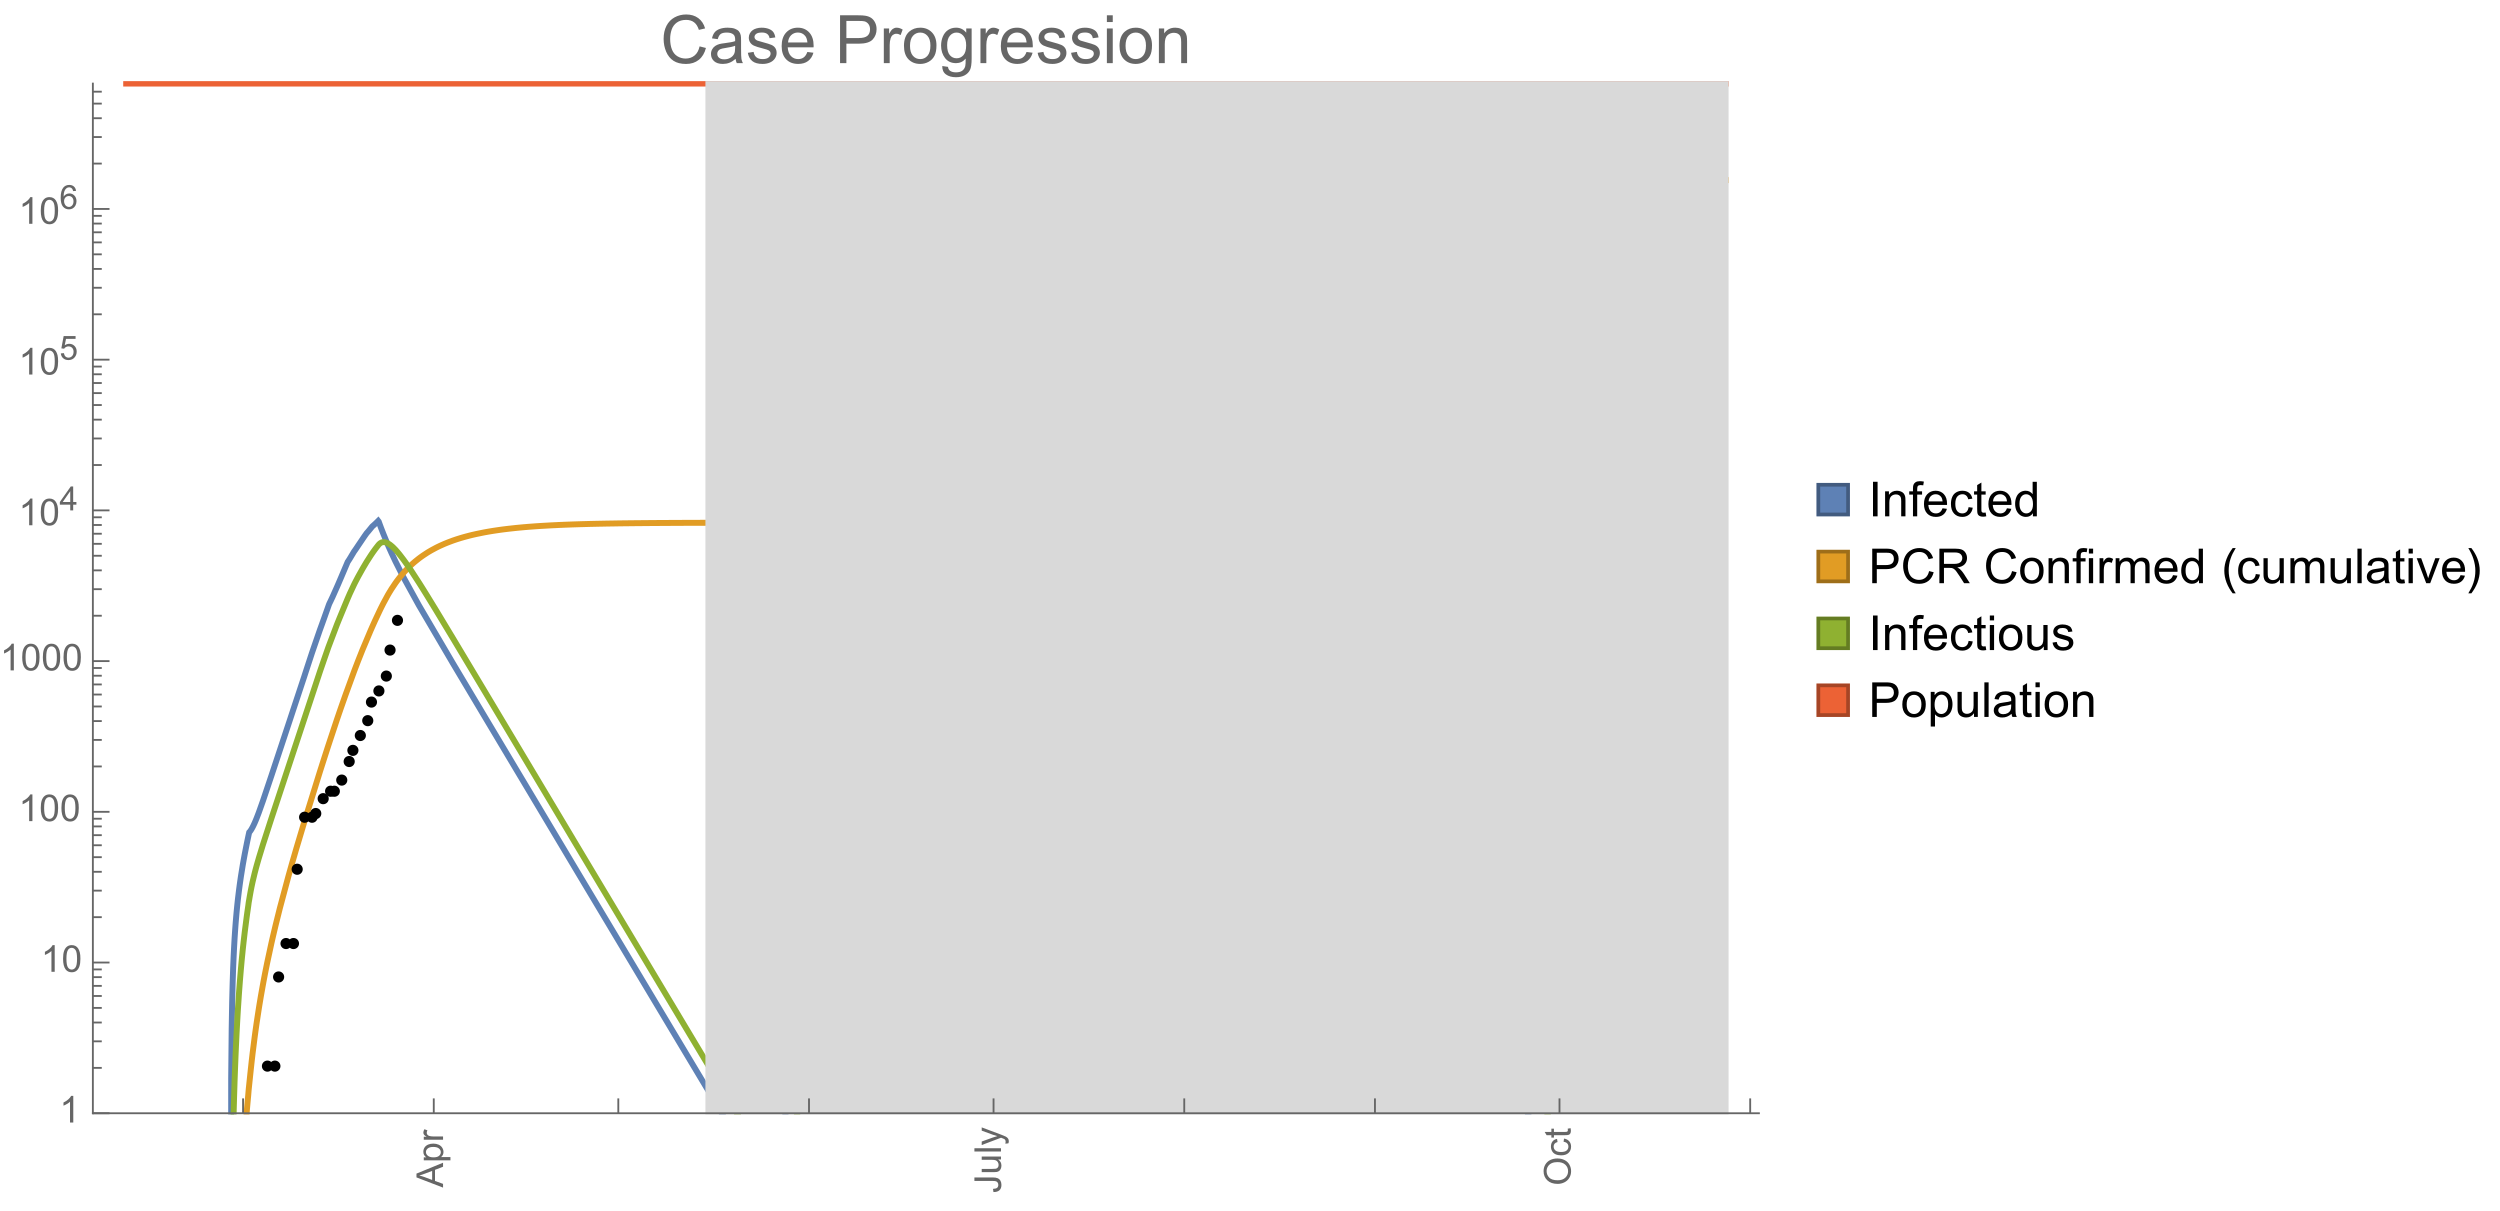 <?xml version="1.0" encoding="UTF-8"?>
<svg xmlns="http://www.w3.org/2000/svg" xmlns:xlink="http://www.w3.org/1999/xlink" width="673pt" height="326pt" viewBox="0 0 673 326" version="1.1">
<defs>
<g>
<symbol overflow="visible" id="glyph0-0">
<path style="stroke:none;" d=""/>
</symbol>
<symbol overflow="visible" id="glyph0-1">
<path style="stroke:none;" d="M 0 0.016 L -7.156 -2.734 L -7.156 -3.754 L 0 -6.684 L 0 -5.605 L -2.168 -4.77 L -2.168 -1.777 L 0 -0.992 Z M -2.938 -2.051 L -2.938 -4.477 L -4.922 -3.73 C -5.523 -3.504 -6.02 -3.332 -6.406 -3.223 C -5.945 -3.133 -5.492 -3.004 -5.039 -2.836 Z M -2.938 -2.051 "/>
</symbol>
<symbol overflow="visible" id="glyph0-2">
<path style="stroke:none;" d="M 1.988 -0.66 L -5.188 -0.66 L -5.188 -1.461 L -4.512 -1.461 C -4.773 -1.648 -4.973 -1.863 -5.105 -2.102 C -5.238 -2.34 -5.305 -2.625 -5.305 -2.965 C -5.305 -3.406 -5.188 -3.797 -4.961 -4.137 C -4.734 -4.477 -4.41 -4.73 -3.996 -4.902 C -3.582 -5.074 -3.125 -5.16 -2.633 -5.16 C -2.102 -5.16 -1.625 -5.066 -1.199 -4.875 C -0.773 -4.684 -0.449 -4.41 -0.223 -4.047 C 0.004 -3.684 0.117 -3.301 0.117 -2.898 C 0.117 -2.605 0.055 -2.344 -0.066 -2.113 C -0.191 -1.879 -0.348 -1.688 -0.535 -1.539 L 1.988 -1.539 Z M -2.562 -1.457 C -1.895 -1.457 -1.402 -1.59 -1.082 -1.859 C -0.766 -2.129 -0.605 -2.457 -0.605 -2.844 C -0.605 -3.234 -0.77 -3.566 -1.102 -3.844 C -1.43 -4.125 -1.941 -4.262 -2.637 -4.262 C -3.297 -4.262 -3.793 -4.125 -4.121 -3.855 C -4.449 -3.582 -4.613 -3.258 -4.613 -2.883 C -4.613 -2.508 -4.438 -2.176 -4.09 -1.887 C -3.738 -1.598 -3.23 -1.457 -2.562 -1.457 Z M -2.562 -1.457 "/>
</symbol>
<symbol overflow="visible" id="glyph0-3">
<path style="stroke:none;" d="M 0 -0.648 L -5.188 -0.648 L -5.188 -1.441 L -4.398 -1.441 C -4.766 -1.641 -5.008 -1.828 -5.125 -2 C -5.242 -2.172 -5.305 -2.359 -5.305 -2.562 C -5.305 -2.859 -5.207 -3.16 -5.02 -3.469 L -4.203 -3.164 C -4.332 -2.949 -4.395 -2.734 -4.395 -2.52 C -4.395 -2.328 -4.336 -2.156 -4.223 -2.004 C -4.105 -1.852 -3.945 -1.738 -3.742 -1.676 C -3.43 -1.578 -3.086 -1.527 -2.715 -1.527 L 0 -1.527 Z M 0 -0.648 "/>
</symbol>
<symbol overflow="visible" id="glyph0-4">
<path style="stroke:none;" d="M -2.031 -0.289 L -2.148 -1.145 C -1.602 -1.164 -1.227 -1.27 -1.023 -1.449 C -0.824 -1.633 -0.723 -1.883 -0.723 -2.207 C -0.723 -2.445 -0.777 -2.648 -0.887 -2.82 C -0.996 -2.992 -1.145 -3.113 -1.332 -3.18 C -1.52 -3.242 -1.816 -3.277 -2.227 -3.277 L -7.156 -3.277 L -7.156 -4.223 L -2.281 -4.223 C -1.68 -4.223 -1.219 -4.152 -0.887 -4.008 C -0.559 -3.863 -0.309 -3.633 -0.137 -3.316 C 0.035 -3.004 0.121 -2.637 0.121 -2.211 C 0.121 -1.582 -0.059 -1.102 -0.418 -0.77 C -0.781 -0.438 -1.32 -0.273 -2.031 -0.289 Z M -2.031 -0.289 "/>
</symbol>
<symbol overflow="visible" id="glyph0-5">
<path style="stroke:none;" d="M 0 -4.059 L -0.762 -4.059 C -0.176 -3.656 0.117 -3.105 0.117 -2.414 C 0.117 -2.105 0.059 -1.82 -0.059 -1.555 C -0.176 -1.289 -0.324 -1.094 -0.5 -0.965 C -0.68 -0.836 -0.895 -0.746 -1.152 -0.695 C -1.324 -0.66 -1.598 -0.641 -1.973 -0.641 L -5.188 -0.641 L -5.188 -1.52 L -2.309 -1.52 C -1.852 -1.52 -1.543 -1.535 -1.383 -1.57 C -1.152 -1.625 -0.969 -1.746 -0.836 -1.922 C -0.703 -2.102 -0.641 -2.324 -0.641 -2.586 C -0.641 -2.852 -0.707 -3.098 -0.844 -3.328 C -0.977 -3.562 -1.16 -3.727 -1.395 -3.82 C -1.625 -3.918 -1.965 -3.965 -2.406 -3.965 L -5.188 -3.965 L -5.188 -4.844 L 0 -4.844 Z M 0 -4.059 "/>
</symbol>
<symbol overflow="visible" id="glyph0-6">
<path style="stroke:none;" d="M 0 -0.641 L -7.156 -0.641 L -7.156 -1.52 L 0 -1.52 Z M 0 -0.641 "/>
</symbol>
<symbol overflow="visible" id="glyph0-7">
<path style="stroke:none;" d="M 1.996 -0.621 L 1.172 -0.523 C 1.223 -0.715 1.25 -0.883 1.25 -1.023 C 1.25 -1.219 1.219 -1.375 1.152 -1.492 C 1.086 -1.609 0.996 -1.707 0.879 -1.781 C 0.789 -1.836 0.574 -1.926 0.227 -2.051 C 0.176 -2.066 0.105 -2.094 0.012 -2.129 L -5.188 -0.16 L -5.188 -1.109 L -2.184 -2.188 C -1.801 -2.328 -1.402 -2.453 -0.98 -2.562 C -1.383 -2.664 -1.777 -2.785 -2.164 -2.926 L -5.188 -4.031 L -5.188 -4.914 L 0.09 -2.938 C 0.66 -2.727 1.051 -2.562 1.266 -2.445 C 1.555 -2.289 1.766 -2.109 1.902 -1.91 C 2.039 -1.707 2.105 -1.465 2.105 -1.188 C 2.105 -1.016 2.07 -0.828 1.996 -0.621 Z M 1.996 -0.621 "/>
</symbol>
<symbol overflow="visible" id="glyph0-8">
<path style="stroke:none;" d="M -3.484 -0.484 C -4.672 -0.484 -5.605 -0.801 -6.277 -1.441 C -6.949 -2.078 -7.285 -2.902 -7.285 -3.91 C -7.285 -4.57 -7.129 -5.168 -6.812 -5.699 C -6.496 -6.23 -6.055 -6.633 -5.492 -6.91 C -4.926 -7.188 -4.285 -7.328 -3.57 -7.328 C -2.844 -7.328 -2.195 -7.184 -1.621 -6.891 C -1.047 -6.598 -0.613 -6.18 -0.32 -5.645 C -0.023 -5.109 0.121 -4.527 0.121 -3.906 C 0.121 -3.234 -0.039 -2.629 -0.367 -2.102 C -0.691 -1.57 -1.137 -1.168 -1.699 -0.895 C -2.262 -0.621 -2.859 -0.484 -3.484 -0.484 Z M -3.473 -1.461 C -2.609 -1.461 -1.93 -1.691 -1.434 -2.156 C -0.938 -2.621 -0.688 -3.203 -0.688 -3.902 C -0.688 -4.613 -0.938 -5.199 -1.441 -5.66 C -1.941 -6.121 -2.652 -6.352 -3.574 -6.352 C -4.156 -6.352 -4.664 -6.254 -5.102 -6.059 C -5.535 -5.859 -5.871 -5.57 -6.109 -5.191 C -6.352 -4.812 -6.469 -4.387 -6.469 -3.918 C -6.469 -3.246 -6.238 -2.668 -5.777 -2.184 C -5.316 -1.703 -4.551 -1.461 -3.473 -1.461 Z M -3.473 -1.461 "/>
</symbol>
<symbol overflow="visible" id="glyph0-9">
<path style="stroke:none;" d="M -1.898 -4.043 L -1.785 -4.906 C -1.191 -4.812 -0.727 -4.57 -0.387 -4.184 C -0.051 -3.793 0.117 -3.316 0.117 -2.75 C 0.117 -2.039 -0.113 -1.469 -0.578 -1.039 C -1.043 -0.605 -1.707 -0.391 -2.574 -0.391 C -3.133 -0.391 -3.625 -0.484 -4.043 -0.668 C -4.461 -0.855 -4.777 -1.137 -4.988 -1.516 C -5.199 -1.895 -5.305 -2.309 -5.305 -2.754 C -5.305 -3.316 -5.16 -3.777 -4.875 -4.137 C -4.59 -4.492 -4.188 -4.723 -3.66 -4.824 L -3.531 -3.969 C -3.879 -3.887 -4.141 -3.746 -4.316 -3.539 C -4.492 -3.332 -4.578 -3.082 -4.578 -2.789 C -4.578 -2.348 -4.422 -1.984 -4.105 -1.711 C -3.789 -1.434 -3.285 -1.293 -2.598 -1.293 C -1.902 -1.293 -1.395 -1.426 -1.078 -1.695 C -0.762 -1.961 -0.605 -2.309 -0.605 -2.738 C -0.605 -3.086 -0.711 -3.371 -0.922 -3.602 C -1.133 -3.836 -1.461 -3.98 -1.898 -4.043 Z M -1.898 -4.043 "/>
</symbol>
<symbol overflow="visible" id="glyph0-10">
<path style="stroke:none;" d="M -0.785 -2.578 L -0.008 -2.703 C 0.043 -2.457 0.07 -2.234 0.07 -2.039 C 0.07 -1.723 0.02 -1.477 -0.082 -1.297 C -0.184 -1.121 -0.316 -1 -0.48 -0.93 C -0.645 -0.855 -0.992 -0.82 -1.52 -0.82 L -4.5 -0.82 L -4.5 -0.176 L -5.188 -0.176 L -5.188 -0.82 L -6.469 -0.82 L -6.996 -1.695 L -5.188 -1.695 L -5.188 -2.578 L -4.5 -2.578 L -4.5 -1.695 L -1.469 -1.695 C -1.219 -1.695 -1.059 -1.711 -0.984 -1.742 C -0.914 -1.773 -0.859 -1.82 -0.816 -1.891 C -0.773 -1.961 -0.75 -2.062 -0.75 -2.191 C -0.75 -2.289 -0.762 -2.418 -0.785 -2.578 Z M -0.785 -2.578 "/>
</symbol>
<symbol overflow="visible" id="glyph1-0">
<path style="stroke:none;" d=""/>
</symbol>
<symbol overflow="visible" id="glyph1-1">
<path style="stroke:none;" d="M 3.727 0 L 2.848 0 L 2.848 -5.602 C 2.637 -5.398 2.359 -5.195 2.016 -4.996 C 1.672 -4.793 1.363 -4.641 1.09 -4.539 L 1.09 -5.391 C 1.582 -5.621 2.012 -5.902 2.379 -6.23 C 2.746 -6.559 3.008 -6.879 3.16 -7.188 L 3.727 -7.188 Z M 3.727 0 "/>
</symbol>
<symbol overflow="visible" id="glyph1-2">
<path style="stroke:none;" d="M 0.414 -3.531 C 0.414 -4.375 0.504 -5.059 0.676 -5.574 C 0.852 -6.09 1.109 -6.488 1.453 -6.766 C 1.797 -7.047 2.227 -7.188 2.75 -7.188 C 3.133 -7.188 3.469 -7.109 3.758 -6.957 C 4.047 -6.801 4.289 -6.578 4.477 -6.285 C 4.664 -5.996 4.812 -5.641 4.922 -5.223 C 5.031 -4.805 5.082 -4.238 5.082 -3.531 C 5.082 -2.691 4.996 -2.012 4.824 -1.496 C 4.652 -0.98 4.395 -0.582 4.051 -0.301 C 3.707 -0.02 3.273 0.121 2.75 0.121 C 2.059 0.121 1.516 -0.125 1.125 -0.621 C 0.652 -1.215 0.414 -2.188 0.414 -3.531 Z M 1.32 -3.531 C 1.32 -2.355 1.457 -1.574 1.73 -1.184 C 2.008 -0.797 2.344 -0.602 2.75 -0.602 C 3.152 -0.602 3.492 -0.797 3.766 -1.188 C 4.043 -1.578 4.18 -2.359 4.18 -3.531 C 4.18 -4.711 4.043 -5.492 3.766 -5.879 C 3.492 -6.266 3.148 -6.461 2.738 -6.461 C 2.336 -6.461 2.012 -6.289 1.773 -5.945 C 1.469 -5.512 1.32 -4.707 1.32 -3.531 Z M 1.32 -3.531 "/>
</symbol>
<symbol overflow="visible" id="glyph2-0">
<path style="stroke:none;" d=""/>
</symbol>
<symbol overflow="visible" id="glyph2-1">
<path style="stroke:none;" d="M 2.91 0 L 2.91 -1.543 L 0.113 -1.543 L 0.113 -2.266 L 3.055 -6.441 L 3.699 -6.441 L 3.699 -2.266 L 4.57 -2.266 L 4.57 -1.543 L 3.699 -1.543 L 3.699 0 Z M 2.91 -2.266 L 2.91 -5.172 L 0.891 -2.266 Z M 2.91 -2.266 "/>
</symbol>
<symbol overflow="visible" id="glyph2-2">
<path style="stroke:none;" d="M 0.375 -1.688 L 1.203 -1.758 C 1.266 -1.352 1.41 -1.051 1.633 -0.848 C 1.855 -0.645 2.125 -0.539 2.445 -0.539 C 2.824 -0.539 3.148 -0.684 3.41 -0.973 C 3.672 -1.258 3.805 -1.641 3.805 -2.113 C 3.805 -2.566 3.68 -2.922 3.426 -3.18 C 3.172 -3.441 2.84 -3.574 2.43 -3.574 C 2.176 -3.574 1.945 -3.516 1.742 -3.398 C 1.535 -3.281 1.375 -3.133 1.258 -2.949 L 0.516 -3.047 L 1.137 -6.355 L 4.344 -6.355 L 4.344 -5.598 L 1.77 -5.598 L 1.422 -3.867 C 1.809 -4.137 2.215 -4.273 2.641 -4.273 C 3.203 -4.273 3.68 -4.078 4.066 -3.688 C 4.453 -3.297 4.645 -2.797 4.645 -2.184 C 4.645 -1.602 4.477 -1.098 4.137 -0.672 C 3.723 -0.152 3.156 0.109 2.445 0.109 C 1.859 0.109 1.379 -0.055 1.008 -0.383 C 0.637 -0.711 0.426 -1.145 0.375 -1.688 Z M 0.375 -1.688 "/>
</symbol>
<symbol overflow="visible" id="glyph2-3">
<path style="stroke:none;" d="M 4.477 -4.863 L 3.691 -4.805 C 3.621 -5.113 3.523 -5.34 3.391 -5.48 C 3.18 -5.707 2.914 -5.82 2.602 -5.82 C 2.352 -5.82 2.129 -5.75 1.938 -5.609 C 1.688 -5.426 1.492 -5.16 1.348 -4.812 C 1.203 -4.465 1.133 -3.969 1.125 -3.32 C 1.316 -3.613 1.547 -3.828 1.824 -3.969 C 2.098 -4.109 2.387 -4.18 2.688 -4.18 C 3.215 -4.18 3.664 -3.984 4.035 -3.598 C 4.406 -3.211 4.594 -2.707 4.594 -2.094 C 4.594 -1.688 4.504 -1.312 4.332 -0.965 C 4.156 -0.617 3.918 -0.352 3.613 -0.168 C 3.309 0.016 2.961 0.109 2.574 0.109 C 1.914 0.109 1.379 -0.133 0.961 -0.617 C 0.547 -1.102 0.34 -1.902 0.34 -3.016 C 0.34 -4.262 0.57 -5.164 1.027 -5.73 C 1.43 -6.223 1.969 -6.469 2.648 -6.469 C 3.156 -6.469 3.57 -6.328 3.895 -6.043 C 4.219 -5.758 4.414 -5.367 4.477 -4.863 Z M 1.25 -2.086 C 1.25 -1.812 1.305 -1.555 1.422 -1.305 C 1.539 -1.055 1.699 -0.867 1.906 -0.734 C 2.113 -0.605 2.332 -0.539 2.562 -0.539 C 2.895 -0.539 3.184 -0.676 3.422 -0.945 C 3.664 -1.215 3.785 -1.582 3.785 -2.043 C 3.785 -2.488 3.664 -2.84 3.43 -3.098 C 3.191 -3.352 2.891 -3.48 2.531 -3.48 C 2.172 -3.48 1.871 -3.352 1.621 -3.098 C 1.371 -2.84 1.25 -2.504 1.25 -2.086 Z M 1.25 -2.086 "/>
</symbol>
<symbol overflow="visible" id="glyph3-0">
<path style="stroke:none;" d=""/>
</symbol>
<symbol overflow="visible" id="glyph3-1">
<path style="stroke:none;" d="M 10.582 -4.516 L 12.289 -4.086 C 11.93 -2.688 11.285 -1.617 10.359 -0.883 C 9.43 -0.148 8.293 0.219 6.953 0.219 C 5.562 0.219 4.434 -0.062 3.562 -0.629 C 2.695 -1.195 2.031 -2.012 1.578 -3.086 C 1.125 -4.156 0.898 -5.309 0.898 -6.539 C 0.898 -7.883 1.152 -9.051 1.664 -10.051 C 2.18 -11.051 2.906 -11.809 3.855 -12.328 C 4.801 -12.844 5.844 -13.105 6.977 -13.105 C 8.266 -13.105 9.352 -12.777 10.23 -12.121 C 11.109 -11.465 11.723 -10.539 12.066 -9.352 L 10.391 -8.957 C 10.09 -9.895 9.656 -10.578 9.086 -11.004 C 8.52 -11.43 7.805 -11.645 6.945 -11.645 C 5.953 -11.645 5.125 -11.406 4.461 -10.934 C 3.797 -10.461 3.328 -9.82 3.059 -9.023 C 2.789 -8.223 2.656 -7.398 2.656 -6.547 C 2.656 -5.453 2.812 -4.496 3.133 -3.68 C 3.453 -2.859 3.949 -2.25 4.625 -1.844 C 5.297 -1.441 6.027 -1.238 6.812 -1.238 C 7.766 -1.238 8.574 -1.516 9.238 -2.066 C 9.898 -2.617 10.348 -3.434 10.582 -4.516 Z M 10.582 -4.516 "/>
</symbol>
<symbol overflow="visible" id="glyph3-2">
<path style="stroke:none;" d="M 7.277 -1.152 C 6.691 -0.652 6.129 -0.301 5.586 -0.098 C 5.043 0.109 4.461 0.211 3.84 0.211 C 2.816 0.211 2.027 -0.039 1.477 -0.539 C 0.926 -1.039 0.648 -1.68 0.648 -2.461 C 0.648 -2.918 0.754 -3.336 0.961 -3.715 C 1.172 -4.094 1.441 -4.395 1.781 -4.625 C 2.117 -4.852 2.496 -5.023 2.918 -5.141 C 3.227 -5.223 3.695 -5.305 4.324 -5.379 C 5.602 -5.531 6.543 -5.711 7.145 -5.922 C 7.152 -6.141 7.156 -6.277 7.156 -6.336 C 7.156 -6.98 7.004 -7.438 6.707 -7.699 C 6.301 -8.055 5.703 -8.234 4.906 -8.234 C 4.16 -8.234 3.609 -8.105 3.258 -7.844 C 2.902 -7.582 2.641 -7.121 2.469 -6.461 L 0.922 -6.672 C 1.062 -7.332 1.297 -7.867 1.617 -8.273 C 1.938 -8.68 2.406 -8.996 3.016 -9.215 C 3.625 -9.434 4.328 -9.547 5.133 -9.547 C 5.93 -9.547 6.578 -9.453 7.074 -9.266 C 7.574 -9.078 7.938 -8.84 8.172 -8.555 C 8.406 -8.273 8.57 -7.914 8.664 -7.48 C 8.719 -7.211 8.746 -6.723 8.746 -6.02 L 8.746 -3.91 C 8.746 -2.441 8.777 -1.512 8.848 -1.121 C 8.914 -0.73 9.047 -0.359 9.246 0 L 7.594 0 C 7.43 -0.328 7.324 -0.711 7.277 -1.152 Z M 7.145 -4.684 C 6.57 -4.449 5.711 -4.25 4.562 -4.086 C 3.91 -3.992 3.453 -3.887 3.18 -3.77 C 2.91 -3.652 2.703 -3.48 2.559 -3.258 C 2.41 -3.031 2.336 -2.781 2.336 -2.504 C 2.336 -2.082 2.496 -1.73 2.816 -1.449 C 3.137 -1.168 3.602 -1.027 4.219 -1.027 C 4.828 -1.027 5.371 -1.16 5.844 -1.43 C 6.32 -1.695 6.668 -2.059 6.891 -2.523 C 7.062 -2.879 7.145 -3.406 7.145 -4.105 Z M 7.145 -4.684 "/>
</symbol>
<symbol overflow="visible" id="glyph3-3">
<path style="stroke:none;" d="M 0.555 -2.785 L 2.117 -3.031 C 2.207 -2.406 2.449 -1.926 2.852 -1.59 C 3.254 -1.258 3.812 -1.09 4.535 -1.09 C 5.262 -1.09 5.801 -1.238 6.152 -1.535 C 6.504 -1.828 6.68 -2.176 6.68 -2.574 C 6.68 -2.934 6.523 -3.215 6.215 -3.418 C 5.996 -3.559 5.457 -3.738 4.598 -3.953 C 3.438 -4.246 2.633 -4.5 2.184 -4.715 C 1.734 -4.93 1.395 -5.227 1.164 -5.602 C 0.934 -5.98 0.816 -6.398 0.816 -6.855 C 0.816 -7.273 0.914 -7.656 1.102 -8.012 C 1.293 -8.367 1.555 -8.66 1.883 -8.895 C 2.129 -9.078 2.461 -9.23 2.887 -9.355 C 3.312 -9.48 3.766 -9.547 4.254 -9.547 C 4.984 -9.547 5.629 -9.438 6.184 -9.227 C 6.738 -9.016 7.145 -8.73 7.41 -8.371 C 7.672 -8.012 7.855 -7.531 7.953 -6.926 L 6.406 -6.715 C 6.336 -7.195 6.133 -7.57 5.797 -7.84 C 5.461 -8.109 4.984 -8.242 4.367 -8.242 C 3.641 -8.242 3.125 -8.125 2.812 -7.883 C 2.5 -7.645 2.348 -7.363 2.348 -7.039 C 2.348 -6.836 2.41 -6.648 2.539 -6.484 C 2.668 -6.316 2.871 -6.176 3.148 -6.062 C 3.305 -6.004 3.77 -5.871 4.543 -5.66 C 5.664 -5.359 6.445 -5.117 6.887 -4.926 C 7.328 -4.734 7.676 -4.461 7.93 -4.094 C 8.18 -3.73 8.305 -3.281 8.305 -2.742 C 8.305 -2.215 8.152 -1.719 7.844 -1.254 C 7.535 -0.789 7.094 -0.426 6.512 -0.172 C 5.934 0.082 5.277 0.211 4.543 0.211 C 3.332 0.211 2.406 -0.039 1.77 -0.547 C 1.133 -1.051 0.73 -1.797 0.555 -2.785 Z M 0.555 -2.785 "/>
</symbol>
<symbol overflow="visible" id="glyph3-4">
<path style="stroke:none;" d="M 7.578 -3.008 L 9.211 -2.805 C 8.953 -1.848 8.477 -1.109 7.777 -0.578 C 7.082 -0.051 6.191 0.211 5.105 0.211 C 3.742 0.211 2.66 -0.211 1.859 -1.051 C 1.059 -1.891 0.66 -3.07 0.66 -4.586 C 0.66 -6.156 1.062 -7.375 1.871 -8.242 C 2.68 -9.109 3.73 -9.547 5.02 -9.547 C 6.266 -9.547 7.285 -9.121 8.078 -8.27 C 8.867 -7.422 9.266 -6.227 9.266 -4.684 C 9.266 -4.59 9.262 -4.449 9.254 -4.262 L 2.293 -4.262 C 2.352 -3.238 2.641 -2.453 3.164 -1.906 C 3.688 -1.363 4.336 -1.09 5.117 -1.09 C 5.695 -1.09 6.191 -1.242 6.602 -1.547 C 7.012 -1.852 7.336 -2.336 7.578 -3.008 Z M 2.383 -5.562 L 7.594 -5.562 C 7.523 -6.348 7.324 -6.938 6.996 -7.328 C 6.492 -7.938 5.84 -8.242 5.035 -8.242 C 4.309 -8.242 3.699 -8 3.203 -7.516 C 2.707 -7.027 2.434 -6.379 2.383 -5.562 Z M 2.383 -5.562 "/>
</symbol>
<symbol overflow="visible" id="glyph3-5">
<path style="stroke:none;" d="M 1.391 0 L 1.391 -12.883 L 6.25 -12.883 C 7.105 -12.883 7.758 -12.844 8.211 -12.762 C 8.844 -12.656 9.371 -12.457 9.801 -12.16 C 10.227 -11.863 10.57 -11.449 10.832 -10.914 C 11.094 -10.383 11.223 -9.797 11.223 -9.156 C 11.223 -8.062 10.875 -7.137 10.18 -6.375 C 9.48 -5.617 8.219 -5.238 6.398 -5.238 L 3.094 -5.238 L 3.094 0 Z M 3.094 -6.758 L 6.426 -6.758 C 7.527 -6.758 8.309 -6.965 8.773 -7.375 C 9.234 -7.785 9.465 -8.359 9.465 -9.105 C 9.465 -9.645 9.328 -10.105 9.059 -10.488 C 8.785 -10.875 8.426 -11.125 7.98 -11.25 C 7.695 -11.328 7.164 -11.363 6.391 -11.363 L 3.094 -11.363 Z M 3.094 -6.758 "/>
</symbol>
<symbol overflow="visible" id="glyph3-6">
<path style="stroke:none;" d="M 1.168 0 L 1.168 -9.336 L 2.594 -9.336 L 2.594 -7.918 C 2.957 -8.582 3.293 -9.016 3.598 -9.227 C 3.906 -9.438 4.246 -9.547 4.613 -9.547 C 5.148 -9.547 5.688 -9.375 6.242 -9.035 L 5.695 -7.566 C 5.309 -7.797 4.922 -7.91 4.535 -7.91 C 4.188 -7.91 3.879 -7.805 3.602 -7.598 C 3.328 -7.391 3.133 -7.102 3.016 -6.734 C 2.84 -6.172 2.75 -5.555 2.75 -4.887 L 2.75 0 Z M 1.168 0 "/>
</symbol>
<symbol overflow="visible" id="glyph3-7">
<path style="stroke:none;" d="M 0.598 -4.668 C 0.598 -6.395 1.078 -7.676 2.039 -8.508 C 2.844 -9.199 3.82 -9.547 4.977 -9.547 C 6.258 -9.547 7.305 -9.125 8.121 -8.285 C 8.938 -7.445 9.344 -6.281 9.344 -4.797 C 9.344 -3.598 9.164 -2.652 8.801 -1.965 C 8.441 -1.277 7.918 -0.742 7.23 -0.359 C 6.539 0.02 5.789 0.211 4.977 0.211 C 3.668 0.211 2.613 -0.207 1.805 -1.047 C 1 -1.883 0.598 -3.09 0.598 -4.668 Z M 2.223 -4.668 C 2.223 -3.473 2.484 -2.578 3.008 -1.98 C 3.527 -1.387 4.184 -1.09 4.977 -1.09 C 5.762 -1.09 6.414 -1.391 6.934 -1.984 C 7.457 -2.582 7.719 -3.496 7.719 -4.719 C 7.719 -5.875 7.453 -6.75 6.93 -7.344 C 6.406 -7.938 5.754 -8.234 4.977 -8.234 C 4.184 -8.234 3.527 -7.938 3.008 -7.348 C 2.484 -6.758 2.223 -5.863 2.223 -4.668 Z M 2.223 -4.668 "/>
</symbol>
<symbol overflow="visible" id="glyph3-8">
<path style="stroke:none;" d="M 0.898 0.773 L 2.434 1 C 2.5 1.477 2.68 1.82 2.969 2.039 C 3.363 2.332 3.898 2.477 4.578 2.477 C 5.312 2.477 5.875 2.332 6.273 2.039 C 6.672 1.746 6.945 1.336 7.086 0.809 C 7.168 0.484 7.203 -0.191 7.199 -1.223 C 6.508 -0.406 5.645 0 4.613 0 C 3.332 0 2.336 -0.461 1.633 -1.391 C 0.93 -2.316 0.578 -3.426 0.578 -4.719 C 0.578 -5.609 0.742 -6.434 1.062 -7.184 C 1.387 -7.938 1.852 -8.52 2.465 -8.93 C 3.078 -9.34 3.797 -9.547 4.625 -9.547 C 5.727 -9.547 6.633 -9.102 7.348 -8.211 L 7.348 -9.336 L 8.805 -9.336 L 8.805 -1.266 C 8.805 0.188 8.66 1.219 8.363 1.824 C 8.066 2.43 7.598 2.91 6.957 3.262 C 6.316 3.613 5.523 3.789 4.586 3.789 C 3.473 3.789 2.574 3.539 1.891 3.035 C 1.203 2.535 0.875 1.781 0.898 0.773 Z M 2.207 -4.836 C 2.207 -3.609 2.449 -2.715 2.938 -2.152 C 3.422 -1.59 4.031 -1.309 4.766 -1.309 C 5.492 -1.309 6.102 -1.59 6.594 -2.148 C 7.086 -2.707 7.328 -3.586 7.328 -4.781 C 7.328 -5.922 7.078 -6.785 6.57 -7.367 C 6.062 -7.945 5.453 -8.234 4.738 -8.234 C 4.035 -8.234 3.438 -7.949 2.945 -7.379 C 2.453 -6.809 2.207 -5.961 2.207 -4.836 Z M 2.207 -4.836 "/>
</symbol>
<symbol overflow="visible" id="glyph3-9">
<path style="stroke:none;" d="M 1.195 -11.066 L 1.195 -12.883 L 2.777 -12.883 L 2.777 -11.066 Z M 1.195 0 L 1.195 -9.336 L 2.777 -9.336 L 2.777 0 Z M 1.195 0 "/>
</symbol>
<symbol overflow="visible" id="glyph3-10">
<path style="stroke:none;" d="M 1.188 0 L 1.188 -9.336 L 2.609 -9.336 L 2.609 -8.008 C 3.297 -9.031 4.285 -9.547 5.582 -9.547 C 6.145 -9.547 6.66 -9.445 7.133 -9.242 C 7.605 -9.039 7.957 -8.773 8.191 -8.445 C 8.426 -8.117 8.59 -7.727 8.684 -7.277 C 8.742 -6.984 8.773 -6.473 8.773 -5.738 L 8.773 0 L 7.188 0 L 7.188 -5.68 C 7.188 -6.324 7.129 -6.805 7.004 -7.125 C 6.883 -7.445 6.664 -7.699 6.352 -7.887 C 6.039 -8.078 5.668 -8.172 5.246 -8.172 C 4.574 -8.172 3.992 -7.961 3.504 -7.531 C 3.016 -7.105 2.77 -6.293 2.77 -5.098 L 2.77 0 Z M 1.188 0 "/>
</symbol>
<symbol overflow="visible" id="glyph4-0">
<path style="stroke:none;" d=""/>
</symbol>
<symbol overflow="visible" id="glyph4-1">
<path style="stroke:none;" d="M 1.211 0 L 1.211 -9.305 L 2.445 -9.305 L 2.445 0 Z M 1.211 0 "/>
</symbol>
<symbol overflow="visible" id="glyph4-2">
<path style="stroke:none;" d="M 0.855 0 L 0.855 -6.742 L 1.887 -6.742 L 1.887 -5.781 C 2.383 -6.523 3.094 -6.895 4.031 -6.895 C 4.438 -6.895 4.809 -6.82 5.152 -6.676 C 5.492 -6.527 5.746 -6.336 5.914 -6.102 C 6.086 -5.863 6.203 -5.582 6.273 -5.258 C 6.312 -5.047 6.336 -4.676 6.336 -4.145 L 6.336 0 L 5.191 0 L 5.191 -4.102 C 5.191 -4.566 5.148 -4.914 5.059 -5.145 C 4.969 -5.375 4.812 -5.559 4.586 -5.695 C 4.359 -5.836 4.094 -5.902 3.789 -5.902 C 3.305 -5.902 2.883 -5.75 2.531 -5.441 C 2.176 -5.133 2 -4.547 2 -3.68 L 2 0 Z M 0.855 0 "/>
</symbol>
<symbol overflow="visible" id="glyph4-3">
<path style="stroke:none;" d="M 1.129 0 L 1.129 -5.852 L 0.121 -5.852 L 0.121 -6.742 L 1.129 -6.742 L 1.129 -7.457 C 1.129 -7.91 1.172 -8.246 1.25 -8.469 C 1.359 -8.766 1.555 -9.004 1.832 -9.188 C 2.109 -9.371 2.496 -9.465 2.996 -9.465 C 3.316 -9.465 3.672 -9.426 4.062 -9.352 L 3.891 -8.352 C 3.652 -8.395 3.43 -8.418 3.219 -8.418 C 2.871 -8.418 2.625 -8.344 2.48 -8.195 C 2.336 -8.047 2.266 -7.77 2.266 -7.363 L 2.266 -6.742 L 3.578 -6.742 L 3.578 -5.852 L 2.266 -5.852 L 2.266 0 Z M 1.129 0 "/>
</symbol>
<symbol overflow="visible" id="glyph4-4">
<path style="stroke:none;" d="M 5.473 -2.172 L 6.652 -2.023 C 6.465 -1.336 6.121 -0.801 5.617 -0.418 C 5.113 -0.039 4.473 0.152 3.688 0.152 C 2.703 0.152 1.922 -0.152 1.344 -0.758 C 0.766 -1.367 0.477 -2.219 0.477 -3.312 C 0.477 -4.445 0.77 -5.328 1.352 -5.953 C 1.938 -6.578 2.695 -6.895 3.625 -6.895 C 4.527 -6.895 5.262 -6.586 5.832 -5.973 C 6.406 -5.359 6.691 -4.496 6.691 -3.383 C 6.691 -3.316 6.688 -3.215 6.684 -3.078 L 1.656 -3.078 C 1.699 -2.336 1.91 -1.77 2.285 -1.379 C 2.66 -0.984 3.133 -0.789 3.695 -0.789 C 4.113 -0.789 4.473 -0.898 4.766 -1.117 C 5.062 -1.336 5.297 -1.688 5.473 -2.172 Z M 1.719 -4.02 L 5.484 -4.02 C 5.434 -4.586 5.289 -5.012 5.055 -5.293 C 4.688 -5.734 4.219 -5.953 3.637 -5.953 C 3.113 -5.953 2.672 -5.777 2.312 -5.426 C 1.957 -5.074 1.758 -4.605 1.719 -4.02 Z M 1.719 -4.02 "/>
</symbol>
<symbol overflow="visible" id="glyph4-5">
<path style="stroke:none;" d="M 5.258 -2.469 L 6.379 -2.324 C 6.258 -1.551 5.941 -0.941 5.438 -0.504 C 4.93 -0.066 4.309 0.152 3.574 0.152 C 2.652 0.152 1.91 -0.148 1.348 -0.754 C 0.789 -1.355 0.508 -2.219 0.508 -3.344 C 0.508 -4.074 0.629 -4.711 0.871 -5.258 C 1.109 -5.801 1.477 -6.211 1.973 -6.484 C 2.465 -6.758 3 -6.895 3.578 -6.895 C 4.312 -6.895 4.91 -6.707 5.375 -6.34 C 5.84 -5.969 6.141 -5.441 6.273 -4.762 L 5.16 -4.59 C 5.055 -5.043 4.867 -5.383 4.598 -5.609 C 4.328 -5.84 4.004 -5.953 3.625 -5.953 C 3.051 -5.953 2.582 -5.746 2.223 -5.336 C 1.863 -4.922 1.684 -4.27 1.684 -3.375 C 1.684 -2.469 1.855 -1.812 2.203 -1.402 C 2.551 -0.992 3.004 -0.789 3.562 -0.789 C 4.012 -0.789 4.383 -0.926 4.684 -1.199 C 4.984 -1.477 5.176 -1.898 5.258 -2.469 Z M 5.258 -2.469 "/>
</symbol>
<symbol overflow="visible" id="glyph4-6">
<path style="stroke:none;" d="M 3.352 -1.023 L 3.516 -0.012 C 3.195 0.055 2.906 0.09 2.652 0.09 C 2.238 0.09 1.918 0.023 1.688 -0.109 C 1.461 -0.238 1.301 -0.41 1.207 -0.625 C 1.113 -0.84 1.066 -1.289 1.066 -1.973 L 1.066 -5.852 L 0.227 -5.852 L 0.227 -6.742 L 1.066 -6.742 L 1.066 -8.41 L 2.203 -9.098 L 2.203 -6.742 L 3.352 -6.742 L 3.352 -5.852 L 2.203 -5.852 L 2.203 -1.91 C 2.203 -1.586 2.223 -1.375 2.262 -1.281 C 2.305 -1.188 2.367 -1.113 2.461 -1.059 C 2.551 -1.004 2.68 -0.977 2.852 -0.977 C 2.977 -0.977 3.145 -0.992 3.352 -1.023 Z M 3.352 -1.023 "/>
</symbol>
<symbol overflow="visible" id="glyph4-7">
<path style="stroke:none;" d="M 5.23 0 L 5.23 -0.852 C 4.805 -0.184 4.176 0.152 3.344 0.152 C 2.809 0.152 2.312 0.004 1.863 -0.293 C 1.414 -0.59 1.062 -1 0.816 -1.531 C 0.57 -2.062 0.445 -2.676 0.445 -3.363 C 0.445 -4.035 0.555 -4.648 0.781 -5.195 C 1.004 -5.742 1.34 -6.164 1.789 -6.457 C 2.238 -6.75 2.738 -6.895 3.293 -6.895 C 3.699 -6.895 4.062 -6.809 4.379 -6.637 C 4.695 -6.465 4.957 -6.242 5.156 -5.969 L 5.156 -9.305 L 6.289 -9.305 L 6.289 0 Z M 1.617 -3.363 C 1.617 -2.5 1.801 -1.855 2.164 -1.43 C 2.527 -1 2.957 -0.789 3.453 -0.789 C 3.953 -0.789 4.375 -0.992 4.727 -1.398 C 5.074 -1.809 5.25 -2.43 5.25 -3.27 C 5.25 -4.191 5.07 -4.867 4.715 -5.301 C 4.359 -5.73 3.922 -5.949 3.402 -5.949 C 2.895 -5.949 2.469 -5.742 2.129 -5.324 C 1.789 -4.91 1.617 -4.258 1.617 -3.363 Z M 1.617 -3.363 "/>
</symbol>
<symbol overflow="visible" id="glyph4-8">
<path style="stroke:none;" d="M 1.004 0 L 1.004 -9.305 L 4.512 -9.305 C 5.129 -9.305 5.602 -9.277 5.93 -9.219 C 6.387 -9.141 6.77 -8.996 7.078 -8.781 C 7.387 -8.566 7.637 -8.27 7.824 -7.883 C 8.012 -7.5 8.105 -7.074 8.105 -6.613 C 8.105 -5.824 7.855 -5.152 7.352 -4.605 C 6.848 -4.059 5.938 -3.781 4.621 -3.781 L 2.234 -3.781 L 2.234 0 Z M 2.234 -4.883 L 4.641 -4.883 C 5.438 -4.883 6 -5.031 6.336 -5.324 C 6.668 -5.621 6.836 -6.039 6.836 -6.578 C 6.836 -6.965 6.738 -7.297 6.543 -7.574 C 6.344 -7.852 6.086 -8.035 5.766 -8.125 C 5.559 -8.18 5.172 -8.207 4.613 -8.207 L 2.234 -8.207 Z M 2.234 -4.883 "/>
</symbol>
<symbol overflow="visible" id="glyph4-9">
<path style="stroke:none;" d="M 7.641 -3.262 L 8.875 -2.953 C 8.617 -1.941 8.152 -1.168 7.48 -0.637 C 6.809 -0.105 5.988 0.16 5.02 0.16 C 4.016 0.16 3.203 -0.047 2.574 -0.453 C 1.945 -0.863 1.469 -1.453 1.141 -2.227 C 0.812 -3 0.648 -3.836 0.648 -4.723 C 0.648 -5.691 0.832 -6.535 1.203 -7.258 C 1.574 -7.98 2.102 -8.527 2.785 -8.902 C 3.469 -9.277 4.219 -9.465 5.039 -9.465 C 5.969 -9.465 6.754 -9.227 7.391 -8.754 C 8.023 -8.281 8.465 -7.613 8.715 -6.754 L 7.504 -6.469 C 7.289 -7.145 6.973 -7.637 6.562 -7.945 C 6.152 -8.254 5.637 -8.41 5.016 -8.41 C 4.301 -8.41 3.703 -8.238 3.223 -7.898 C 2.742 -7.555 2.402 -7.094 2.211 -6.516 C 2.016 -5.938 1.918 -5.344 1.918 -4.73 C 1.918 -3.938 2.031 -3.246 2.262 -2.656 C 2.492 -2.066 2.852 -1.625 3.34 -1.332 C 3.824 -1.039 4.352 -0.895 4.918 -0.895 C 5.609 -0.895 6.191 -1.094 6.672 -1.492 C 7.148 -1.891 7.473 -2.48 7.641 -3.262 Z M 7.641 -3.262 "/>
</symbol>
<symbol overflow="visible" id="glyph4-10">
<path style="stroke:none;" d="M 1.023 0 L 1.023 -9.305 L 5.148 -9.305 C 5.977 -9.305 6.609 -9.223 7.039 -9.055 C 7.473 -8.887 7.816 -8.594 8.074 -8.168 C 8.332 -7.746 8.461 -7.277 8.461 -6.766 C 8.461 -6.105 8.246 -5.551 7.82 -5.098 C 7.395 -4.645 6.734 -4.355 5.84 -4.234 C 6.164 -4.078 6.414 -3.922 6.582 -3.77 C 6.941 -3.441 7.281 -3.027 7.605 -2.531 L 9.223 0 L 7.676 0 L 6.441 -1.938 C 6.082 -2.496 5.785 -2.922 5.555 -3.219 C 5.32 -3.516 5.113 -3.723 4.93 -3.84 C 4.746 -3.957 4.559 -4.043 4.367 -4.086 C 4.227 -4.117 4 -4.133 3.68 -4.133 L 2.254 -4.133 L 2.254 0 Z M 2.254 -5.199 L 4.898 -5.199 C 5.461 -5.199 5.902 -5.258 6.219 -5.375 C 6.539 -5.492 6.781 -5.676 6.945 -5.934 C 7.109 -6.188 7.191 -6.465 7.191 -6.766 C 7.191 -7.207 7.031 -7.57 6.711 -7.852 C 6.391 -8.137 5.887 -8.277 5.199 -8.277 L 2.254 -8.277 Z M 2.254 -5.199 "/>
</symbol>
<symbol overflow="visible" id="glyph4-11">
<path style="stroke:none;" d="M 0.43 -3.371 C 0.43 -4.617 0.777 -5.543 1.473 -6.145 C 2.051 -6.645 2.758 -6.895 3.594 -6.895 C 4.52 -6.895 5.277 -6.59 5.867 -5.984 C 6.453 -5.375 6.746 -4.535 6.746 -3.465 C 6.746 -2.598 6.617 -1.914 6.355 -1.418 C 6.098 -0.922 5.719 -0.535 5.223 -0.262 C 4.723 0.016 4.18 0.152 3.594 0.152 C 2.648 0.152 1.887 -0.148 1.305 -0.754 C 0.723 -1.359 0.43 -2.23 0.43 -3.371 Z M 1.605 -3.371 C 1.605 -2.508 1.793 -1.859 2.172 -1.43 C 2.547 -1 3.023 -0.789 3.594 -0.789 C 4.16 -0.789 4.633 -1.004 5.008 -1.434 C 5.383 -1.867 5.574 -2.523 5.574 -3.41 C 5.574 -4.242 5.383 -4.875 5.004 -5.305 C 4.625 -5.734 4.156 -5.949 3.594 -5.949 C 3.023 -5.949 2.547 -5.734 2.172 -5.305 C 1.793 -4.879 1.605 -4.234 1.605 -3.371 Z M 1.605 -3.371 "/>
</symbol>
<symbol overflow="visible" id="glyph4-12">
<path style="stroke:none;" d="M 0.863 -7.992 L 0.863 -9.305 L 2.008 -9.305 L 2.008 -7.992 Z M 0.863 0 L 0.863 -6.742 L 2.008 -6.742 L 2.008 0 Z M 0.863 0 "/>
</symbol>
<symbol overflow="visible" id="glyph4-13">
<path style="stroke:none;" d="M 0.844 0 L 0.844 -6.742 L 1.871 -6.742 L 1.871 -5.719 C 2.133 -6.195 2.379 -6.512 2.598 -6.664 C 2.82 -6.816 3.066 -6.895 3.332 -6.895 C 3.719 -6.895 4.109 -6.77 4.508 -6.523 L 4.113 -5.465 C 3.836 -5.629 3.555 -5.711 3.273 -5.711 C 3.023 -5.711 2.801 -5.637 2.602 -5.488 C 2.402 -5.336 2.262 -5.129 2.176 -4.863 C 2.051 -4.457 1.988 -4.012 1.988 -3.531 L 1.988 0 Z M 0.844 0 "/>
</symbol>
<symbol overflow="visible" id="glyph4-14">
<path style="stroke:none;" d="M 0.855 0 L 0.855 -6.742 L 1.879 -6.742 L 1.879 -5.797 C 2.09 -6.125 2.371 -6.391 2.723 -6.594 C 3.074 -6.793 3.473 -6.895 3.922 -6.895 C 4.422 -6.895 4.832 -6.789 5.152 -6.582 C 5.473 -6.375 5.695 -6.086 5.828 -5.711 C 6.359 -6.5 7.055 -6.895 7.91 -6.895 C 8.578 -6.895 9.094 -6.707 9.453 -6.34 C 9.812 -5.969 9.992 -5.398 9.992 -4.629 L 9.992 0 L 8.855 0 L 8.855 -4.246 C 8.855 -4.703 8.816 -5.031 8.742 -5.234 C 8.668 -5.434 8.535 -5.598 8.34 -5.719 C 8.145 -5.844 7.918 -5.902 7.656 -5.902 C 7.18 -5.902 6.789 -5.746 6.477 -5.43 C 6.164 -5.113 6.004 -4.609 6.004 -3.918 L 6.004 0 L 4.863 0 L 4.863 -4.379 C 4.863 -4.887 4.77 -5.27 4.582 -5.523 C 4.398 -5.777 4.094 -5.902 3.668 -5.902 C 3.348 -5.902 3.051 -5.82 2.777 -5.648 C 2.504 -5.48 2.305 -5.234 2.184 -4.906 C 2.062 -4.582 2 -4.109 2 -3.496 L 2 0 Z M 0.855 0 "/>
</symbol>
<symbol overflow="visible" id="glyph4-15">
<path style="stroke:none;" d="M 5.273 0 L 5.273 -0.992 C 4.75 -0.23 4.039 0.152 3.137 0.152 C 2.738 0.152 2.367 0.078 2.023 -0.078 C 1.676 -0.23 1.422 -0.422 1.254 -0.652 C 1.086 -0.883 0.969 -1.164 0.902 -1.5 C 0.855 -1.723 0.832 -2.078 0.832 -2.562 L 0.832 -6.742 L 1.973 -6.742 L 1.973 -3.004 C 1.973 -2.406 1.996 -2.004 2.043 -1.797 C 2.117 -1.496 2.27 -1.262 2.5 -1.09 C 2.734 -0.918 3.023 -0.832 3.363 -0.832 C 3.707 -0.832 4.027 -0.918 4.328 -1.094 C 4.629 -1.27 4.844 -1.508 4.969 -1.812 C 5.094 -2.113 5.156 -2.555 5.156 -3.129 L 5.156 -6.742 L 6.297 -6.742 L 6.297 0 Z M 5.273 0 "/>
</symbol>
<symbol overflow="visible" id="glyph4-16">
<path style="stroke:none;" d="M 0.832 0 L 0.832 -9.305 L 1.973 -9.305 L 1.973 0 Z M 0.832 0 "/>
</symbol>
<symbol overflow="visible" id="glyph4-17">
<path style="stroke:none;" d="M 5.258 -0.832 C 4.832 -0.473 4.426 -0.219 4.035 -0.07 C 3.645 0.078 3.223 0.152 2.773 0.152 C 2.031 0.152 1.465 -0.027 1.066 -0.391 C 0.668 -0.754 0.469 -1.215 0.469 -1.777 C 0.469 -2.109 0.543 -2.41 0.695 -2.684 C 0.844 -2.957 1.043 -3.172 1.285 -3.34 C 1.527 -3.504 1.805 -3.629 2.109 -3.715 C 2.332 -3.773 2.672 -3.828 3.125 -3.883 C 4.047 -3.992 4.727 -4.125 5.16 -4.277 C 5.164 -4.434 5.168 -4.535 5.168 -4.578 C 5.168 -5.043 5.059 -5.371 4.844 -5.562 C 4.551 -5.82 4.117 -5.949 3.543 -5.949 C 3.004 -5.949 2.609 -5.855 2.352 -5.664 C 2.094 -5.477 1.906 -5.145 1.785 -4.664 L 0.668 -4.816 C 0.77 -5.297 0.934 -5.684 1.168 -5.977 C 1.402 -6.27 1.738 -6.496 2.176 -6.656 C 2.617 -6.812 3.129 -6.895 3.707 -6.895 C 4.281 -6.895 4.75 -6.824 5.109 -6.691 C 5.469 -6.555 5.734 -6.383 5.902 -6.18 C 6.07 -5.973 6.191 -5.715 6.258 -5.402 C 6.297 -5.207 6.316 -4.855 6.316 -4.348 L 6.316 -2.824 C 6.316 -1.762 6.34 -1.09 6.391 -0.809 C 6.438 -0.527 6.535 -0.258 6.68 0 L 5.484 0 C 5.367 -0.238 5.289 -0.516 5.258 -0.832 Z M 5.16 -3.383 C 4.746 -3.215 4.125 -3.07 3.293 -2.953 C 2.824 -2.883 2.492 -2.809 2.297 -2.723 C 2.102 -2.637 1.953 -2.516 1.848 -2.352 C 1.742 -2.188 1.688 -2.008 1.688 -1.809 C 1.688 -1.504 1.805 -1.25 2.035 -1.047 C 2.266 -0.844 2.602 -0.742 3.047 -0.742 C 3.488 -0.742 3.879 -0.84 4.223 -1.031 C 4.562 -1.223 4.816 -1.488 4.977 -1.82 C 5.098 -2.078 5.16 -2.461 5.16 -2.965 Z M 5.16 -3.383 "/>
</symbol>
<symbol overflow="visible" id="glyph4-18">
<path style="stroke:none;" d="M 2.73 0 L 0.164 -6.742 L 1.371 -6.742 L 2.82 -2.703 C 2.977 -2.27 3.117 -1.816 3.25 -1.344 C 3.352 -1.699 3.492 -2.129 3.676 -2.629 L 5.172 -6.742 L 6.348 -6.742 L 3.797 0 Z M 2.73 0 "/>
</symbol>
<symbol overflow="visible" id="glyph4-19">
<path style="stroke:none;" d="M 0.398 -2.012 L 1.531 -2.191 C 1.594 -1.738 1.77 -1.391 2.059 -1.148 C 2.348 -0.906 2.754 -0.789 3.273 -0.789 C 3.801 -0.789 4.188 -0.895 4.445 -1.109 C 4.699 -1.32 4.824 -1.57 4.824 -1.859 C 4.824 -2.117 4.711 -2.32 4.488 -2.469 C 4.332 -2.57 3.941 -2.699 3.32 -2.855 C 2.48 -3.066 1.902 -3.25 1.578 -3.406 C 1.254 -3.559 1.008 -3.773 0.84 -4.047 C 0.672 -4.32 0.59 -4.621 0.59 -4.953 C 0.59 -5.254 0.66 -5.531 0.797 -5.785 C 0.934 -6.043 1.121 -6.254 1.359 -6.422 C 1.535 -6.555 1.777 -6.668 2.086 -6.758 C 2.391 -6.848 2.723 -6.895 3.07 -6.895 C 3.602 -6.895 4.066 -6.816 4.465 -6.664 C 4.867 -6.512 5.16 -6.305 5.352 -6.047 C 5.543 -5.785 5.672 -5.438 5.746 -5 L 4.629 -4.852 C 4.578 -5.195 4.43 -5.469 4.188 -5.664 C 3.945 -5.859 3.598 -5.953 3.156 -5.953 C 2.629 -5.953 2.254 -5.867 2.031 -5.695 C 1.809 -5.52 1.695 -5.316 1.695 -5.086 C 1.695 -4.938 1.742 -4.805 1.836 -4.684 C 1.93 -4.562 2.074 -4.461 2.273 -4.379 C 2.387 -4.336 2.723 -4.242 3.281 -4.086 C 4.09 -3.871 4.652 -3.695 4.973 -3.559 C 5.293 -3.422 5.543 -3.219 5.727 -2.957 C 5.906 -2.695 6 -2.371 6 -1.98 C 6 -1.602 5.887 -1.242 5.664 -0.906 C 5.441 -0.57 5.121 -0.309 4.703 -0.125 C 4.285 0.059 3.812 0.152 3.281 0.152 C 2.406 0.152 1.738 -0.031 1.277 -0.395 C 0.82 -0.758 0.527 -1.297 0.398 -2.012 Z M 0.398 -2.012 "/>
</symbol>
<symbol overflow="visible" id="glyph4-20">
<path style="stroke:none;" d="M 0.855 2.582 L 0.855 -6.742 L 1.898 -6.742 L 1.898 -5.867 C 2.145 -6.207 2.422 -6.465 2.73 -6.637 C 3.039 -6.809 3.414 -6.895 3.852 -6.895 C 4.43 -6.895 4.938 -6.746 5.375 -6.449 C 5.816 -6.152 6.148 -5.734 6.375 -5.195 C 6.598 -4.656 6.711 -4.066 6.711 -3.422 C 6.711 -2.73 6.586 -2.109 6.34 -1.559 C 6.09 -1.008 5.73 -0.582 5.258 -0.289 C 4.785 0.004 4.289 0.152 3.77 0.152 C 3.391 0.152 3.047 0.07 2.746 -0.09 C 2.441 -0.25 2.195 -0.453 2 -0.699 L 2 2.582 Z M 1.891 -3.332 C 1.891 -2.465 2.066 -1.824 2.418 -1.41 C 2.77 -0.996 3.195 -0.789 3.695 -0.789 C 4.203 -0.789 4.637 -1 5 -1.43 C 5.359 -1.859 5.543 -2.527 5.543 -3.43 C 5.543 -4.289 5.363 -4.93 5.012 -5.359 C 4.656 -5.785 4.234 -6 3.746 -6 C 3.258 -6 2.828 -5.77 2.453 -5.316 C 2.078 -4.859 1.891 -4.199 1.891 -3.332 Z M 1.891 -3.332 "/>
</symbol>
<symbol overflow="visible" id="glyph5-0">
<path style="stroke:none;" d=""/>
</symbol>
<symbol overflow="visible" id="glyph5-1">
<path style="stroke:none;" d="M 3.859 2.73 L 3.039 2.73 C 2.703 2.297 2.395 1.844 2.117 1.363 C 1.84 0.883 1.602 0.383 1.402 -0.133 C 1.203 -0.648 1.051 -1.18 0.941 -1.719 C 0.836 -2.262 0.781 -2.809 0.781 -3.363 C 0.781 -3.926 0.836 -4.477 0.945 -5.02 C 1.055 -5.559 1.211 -6.082 1.41 -6.594 C 1.609 -7.105 1.848 -7.602 2.125 -8.082 C 2.402 -8.562 2.707 -9.023 3.039 -9.465 L 3.859 -9.465 C 3.559 -8.973 3.289 -8.488 3.055 -8.016 C 2.816 -7.539 2.617 -7.055 2.457 -6.559 C 2.297 -6.066 2.172 -5.559 2.09 -5.035 C 2.004 -4.516 1.961 -3.961 1.961 -3.375 C 1.961 -2.836 2.008 -2.297 2.098 -1.766 C 2.188 -1.23 2.316 -0.707 2.48 -0.195 C 2.648 0.32 2.848 0.82 3.078 1.312 C 3.312 1.801 3.57 2.273 3.859 2.73 Z M 3.859 2.73 "/>
</symbol>
<symbol overflow="visible" id="glyph5-2">
<path style="stroke:none;" d="M 3.547 -3.363 C 3.547 -2.805 3.492 -2.258 3.383 -1.719 C 3.273 -1.18 3.117 -0.652 2.922 -0.141 C 2.723 0.371 2.484 0.867 2.207 1.348 C 1.93 1.828 1.621 2.289 1.289 2.73 L 0.469 2.73 C 0.766 2.246 1.031 1.766 1.27 1.289 C 1.508 0.812 1.707 0.324 1.867 -0.172 C 2.027 -0.668 2.152 -1.176 2.238 -1.703 C 2.324 -2.227 2.367 -2.777 2.367 -3.352 C 2.367 -3.895 2.32 -4.43 2.23 -4.965 C 2.141 -5.496 2.012 -6.02 1.848 -6.535 C 1.684 -7.051 1.48 -7.551 1.246 -8.043 C 1.012 -8.535 0.754 -9.008 0.469 -9.465 L 1.289 -9.465 C 1.629 -9.031 1.938 -8.578 2.215 -8.098 C 2.496 -7.617 2.734 -7.117 2.93 -6.598 C 3.125 -6.078 3.277 -5.551 3.387 -5.004 C 3.496 -4.461 3.547 -3.914 3.547 -3.363 Z M 3.547 -3.363 "/>
</symbol>
</g>
<clipPath id="clip1">
  <path d="M 54 132 L 202 132 L 202 300 L 54 300 Z M 54 132 "/>
</clipPath>
<clipPath id="clip2">
  <path d="M 204 46 L 419 46 L 419 300 L 204 300 Z M 204 46 "/>
</clipPath>
<clipPath id="clip3">
  <path d="M 59 41 L 472 41 L 472 300 L 59 300 Z M 59 41 "/>
</clipPath>
<clipPath id="clip4">
  <path d="M 55 138 L 206 138 L 206 300 L 55 300 Z M 55 138 "/>
</clipPath>
<clipPath id="clip5">
  <path d="M 207 49 L 424 49 L 424 300 L 207 300 Z M 207 49 "/>
</clipPath>
<clipPath id="clip6">
  <path d="M 32 21.84 L 466 21.84 L 466 24 L 32 24 Z M 32 21.84 "/>
</clipPath>
<clipPath id="clip7">
  <path d="M 189 21.84 L 466 21.84 L 466 300 L 189 300 Z M 189 21.84 "/>
</clipPath>
<clipPath id="clip8">
  <path d="M 488.879 129.84 L 499 129.84 L 499 140 L 488.879 140 Z M 488.879 129.84 "/>
</clipPath>
<clipPath id="clip9">
  <path d="M 488.879 147.84 L 499 147.84 L 499 158 L 488.879 158 Z M 488.879 147.84 "/>
</clipPath>
<clipPath id="clip10">
  <path d="M 488.879 165.84 L 499 165.84 L 499 176 L 488.879 176 Z M 488.879 165.84 "/>
</clipPath>
<clipPath id="clip11">
  <path d="M 488.879 183.84 L 499 183.84 L 499 194 L 488.879 194 Z M 488.879 183.84 "/>
</clipPath>
</defs>
<g id="surface4336">
<g clip-path="url(#clip1)" clip-rule="nonzero">
<path style="fill:none;stroke-width:1.6;stroke-linecap:square;stroke-linejoin:miter;stroke:rgb(36.841%,50.677%,70.979%);stroke-opacity:1;stroke-miterlimit:3.25;" d="M 62.23 299.688 L 62.234 290.285 L 62.367 277.027 L 62.496 269.688 L 62.629 264.605 L 62.758 260.715 L 62.891 257.547 L 63.023 254.895 L 63.152 252.605 L 63.285 250.594 L 63.414 248.797 L 63.547 247.18 L 63.676 245.695 L 63.809 244.328 L 63.938 243.062 L 64.07 241.871 L 64.332 239.703 L 64.465 238.699 L 64.594 237.742 L 64.855 235.941 L 65.379 232.703 L 65.512 231.953 L 65.645 231.219 L 65.906 229.805 L 66.43 227.145 L 66.559 226.508 L 66.691 225.883 L 66.82 225.266 L 66.953 224.641 L 67.086 224.055 L 67.215 223.91 L 67.348 223.758 L 67.477 223.57 L 67.609 223.371 L 67.738 223.156 L 68 222.68 L 68.133 222.422 L 68.262 222.156 L 68.527 221.59 L 68.668 221.266 L 68.809 220.934 L 69.094 220.234 L 69.664 218.75 L 70.801 215.547 L 73.074 208.785 L 77.625 195.055 L 77.758 194.652 L 77.891 194.254 L 78.156 193.453 L 78.684 191.848 L 81.871 182.227 L 82 181.828 L 82.398 180.598 L 82.93 178.965 L 83.992 175.73 L 86.113 169.578 L 86.258 169.184 L 86.691 167.988 L 87.266 166.383 L 87.41 165.98 L 87.551 165.574 L 87.84 164.766 L 87.984 164.359 L 88.129 163.957 L 88.414 163.145 L 88.559 162.738 L 88.703 162.402 L 88.848 162.113 L 88.992 161.816 L 89.566 160.594 L 90.715 158.012 L 90.859 157.68 L 91.004 157.352 L 91.289 156.684 L 91.867 155.34 L 92.008 155.004 L 92.152 154.664 L 92.441 153.988 L 93.016 152.629 L 93.449 151.609 L 93.59 151.273 L 93.734 151.059 L 93.879 150.84 L 94.168 150.387 L 95.316 148.473 L 95.598 148.082 L 95.883 147.672 L 96.445 146.828 L 97.574 145.16 L 97.715 144.949 L 97.855 144.742 L 98.141 144.32 L 98.703 143.527 L 98.844 143.367 L 98.988 143.207 L 99.27 142.875 L 99.832 142.188 L 99.977 142.012 L 100.117 141.836 L 100.258 141.68 L 100.539 141.438 L 100.68 141.312 L 100.961 141.055 L 101.105 140.922 L 101.246 140.789 L 101.527 140.516 L 101.809 140.234 L 101.949 140.414 L 102.094 140.805 L 102.234 141.191 L 102.375 141.574 L 102.656 142.324 L 103.223 143.777 L 104.352 146.516 L 104.48 146.82 L 104.613 147.125 L 104.879 147.723 L 105.402 148.891 L 106.457 151.133 L 108.562 155.312 L 112.777 162.973 L 121.914 178.547 L 130.445 192.852 L 138.809 206.859 L 147.883 222.051 L 156.348 236.23 L 165.527 251.574 L 174.535 266.633 L 182.938 280.676 L 192.051 295.898 L 193.113 297.68 L 194.176 299.457 L 194.316 299.688 "/>
</g>
<g clip-path="url(#clip2)" clip-rule="nonzero">
<path style="fill:none;stroke-width:1.6;stroke-linecap:square;stroke-linejoin:miter;stroke:rgb(36.841%,50.677%,70.979%);stroke-opacity:1;stroke-miterlimit:3.25;" d="M 211.496 299.688 L 212.035 297.57 L 214.297 289.516 L 214.441 289.023 L 214.863 287.57 L 215.43 285.688 L 216.562 282.133 L 218.824 275.035 L 227.266 248.449 L 236.418 220.254 L 244.965 194.199 L 253.34 168.734 L 262.43 141.168 L 270.91 115.605 L 280.105 88.727 L 280.246 88.328 L 280.668 87.145 L 281.23 85.578 L 282.359 82.484 L 284.617 76.508 L 284.758 76.148 L 284.898 75.785 L 285.18 75.07 L 285.746 73.656 L 286.871 70.91 L 289.129 65.82 L 289.262 65.543 L 289.391 65.27 L 289.656 64.727 L 290.18 63.668 L 291.234 61.676 L 291.363 61.438 L 291.496 61.203 L 291.758 60.746 L 292.285 59.863 L 293.336 58.246 L 293.469 58.059 L 293.602 57.875 L 293.863 57.52 L 294.391 56.848 L 294.52 56.688 L 294.652 56.531 L 294.914 56.23 L 295.441 55.676 L 295.574 55.543 L 295.703 55.418 L 295.969 55.176 L 296.098 55.062 L 296.23 54.953 L 296.492 54.742 L 296.758 54.547 L 297.02 54.367 L 297.152 54.285 L 297.281 54.207 L 297.547 54.059 L 297.688 53.984 L 297.832 53.918 L 297.973 53.852 L 298.117 53.793 L 298.258 53.738 L 298.402 53.688 L 298.543 53.645 L 298.688 53.605 L 298.828 53.566 L 298.973 53.535 L 299.113 53.512 L 299.258 53.488 L 299.398 53.473 L 299.543 53.461 L 299.684 53.453 L 299.828 53.449 L 299.973 53.449 L 300.113 53.457 L 300.258 53.465 L 300.398 53.48 L 300.543 53.5 L 300.684 53.527 L 300.828 53.555 L 300.969 53.586 L 301.113 53.625 L 301.254 53.668 L 301.398 53.715 L 301.539 53.766 L 301.684 53.82 L 301.824 53.879 L 302.109 54.012 L 302.254 54.082 L 302.395 54.16 L 302.68 54.324 L 302.824 54.414 L 302.965 54.508 L 303.25 54.707 L 303.395 54.809 L 303.535 54.918 L 303.82 55.148 L 304.391 55.652 L 304.535 55.789 L 304.676 55.926 L 304.961 56.215 L 305.535 56.832 L 306.676 58.223 L 306.941 58.574 L 307.207 58.938 L 307.738 59.691 L 308.805 61.309 L 310.934 64.926 L 311.066 65.164 L 311.203 65.406 L 311.469 65.895 L 312 66.891 L 313.066 68.945 L 315.195 73.273 L 315.324 73.543 L 315.457 73.82 L 315.719 74.367 L 316.238 75.48 L 317.285 77.734 L 319.371 82.352 L 323.551 91.902 L 332.613 113.234 L 341.07 133.316 L 350.238 155.078 L 358.801 175.383 L 367.191 195.277 L 376.297 216.855 L 384.793 236.996 L 394 258.789 L 403.039 280.18 L 411.281 299.688 "/>
</g>
<g clip-path="url(#clip3)" clip-rule="nonzero">
<path style="fill:none;stroke-width:1.6;stroke-linecap:square;stroke-linejoin:miter;stroke:rgb(88.071%,61.104%,14.204%);stroke-opacity:1;stroke-miterlimit:3.25;" d="M 66.387 299.688 L 66.43 299.188 L 66.559 297.699 L 66.691 296.25 L 66.82 294.84 L 66.953 293.258 L 67.477 288.254 L 67.609 287.027 L 67.738 285.832 L 68 283.559 L 68.527 279.395 L 68.668 278.34 L 68.809 277.309 L 69.094 275.316 L 69.664 271.59 L 69.805 270.707 L 69.949 269.84 L 70.23 268.156 L 70.801 264.961 L 70.941 264.191 L 71.086 263.438 L 71.367 261.961 L 71.938 259.125 L 73.074 253.863 L 73.219 253.234 L 73.359 252.617 L 73.645 251.391 L 74.211 249.004 L 75.348 244.441 L 77.625 235.945 L 77.758 235.469 L 77.891 234.996 L 78.156 234.055 L 78.684 232.188 L 79.746 228.527 L 81.871 221.422 L 86.113 207.762 L 86.258 207.309 L 86.402 206.859 L 86.691 205.957 L 87.266 204.16 L 88.414 200.602 L 90.715 193.664 L 91.004 192.82 L 91.289 191.98 L 91.867 190.316 L 93.016 187.051 L 95.316 180.746 L 95.457 180.371 L 95.598 180 L 95.883 179.258 L 96.445 177.793 L 97.574 174.949 L 99.832 169.586 L 99.977 169.266 L 100.117 168.945 L 100.398 168.312 L 100.961 167.062 L 102.094 164.648 L 102.234 164.352 L 102.375 164.062 L 102.656 163.488 L 103.223 162.371 L 104.352 160.289 L 104.48 160.059 L 104.879 159.391 L 105.402 158.539 L 106.457 156.965 L 106.59 156.781 L 106.719 156.598 L 106.984 156.242 L 107.512 155.555 L 108.562 154.285 L 108.828 153.988 L 109.09 153.699 L 109.617 153.145 L 110.672 152.113 L 110.801 151.992 L 110.934 151.871 L 111.199 151.637 L 111.723 151.184 L 112.777 150.34 L 112.922 150.234 L 113.062 150.125 L 113.348 149.918 L 113.918 149.516 L 115.062 148.766 L 115.203 148.68 L 115.348 148.59 L 115.633 148.422 L 116.203 148.09 L 117.348 147.477 L 117.488 147.406 L 117.633 147.332 L 117.918 147.191 L 118.488 146.918 L 119.629 146.41 L 119.918 146.293 L 120.203 146.176 L 120.773 145.949 L 121.914 145.523 L 122.18 145.43 L 122.449 145.34 L 122.98 145.16 L 124.047 144.828 L 124.312 144.75 L 124.582 144.672 L 125.113 144.52 L 126.18 144.238 L 126.445 144.168 L 126.715 144.102 L 127.246 143.973 L 128.312 143.734 L 130.445 143.301 L 130.578 143.277 L 130.707 143.254 L 131.492 143.113 L 132.535 142.941 L 132.668 142.922 L 132.797 142.898 L 133.582 142.781 L 134.625 142.629 L 134.758 142.613 L 134.887 142.594 L 135.148 142.559 L 135.672 142.492 L 136.719 142.363 L 138.809 142.133 L 138.949 142.117 L 139.094 142.105 L 139.375 142.078 L 139.941 142.023 L 141.078 141.918 L 141.359 141.895 L 141.645 141.871 L 142.211 141.824 L 143.344 141.738 L 143.488 141.727 L 143.629 141.719 L 143.914 141.695 L 144.48 141.656 L 145.613 141.582 L 147.883 141.453 L 148.148 141.438 L 148.41 141.422 L 148.941 141.398 L 150 141.348 L 150.129 141.34 L 150.262 141.332 L 150.527 141.32 L 151.059 141.301 L 152.113 141.254 L 152.379 141.246 L 152.645 141.234 L 153.172 141.215 L 154.23 141.176 L 156.348 141.109 L 156.637 141.102 L 156.922 141.094 L 158.645 141.047 L 158.785 141.043 L 158.93 141.039 L 159.215 141.035 L 159.789 141.02 L 160.938 140.996 L 161.082 140.992 L 161.223 140.988 L 161.512 140.984 L 162.086 140.973 L 163.23 140.949 L 165.527 140.914 L 165.809 140.906 L 167.777 140.879 L 167.918 140.879 L 168.059 140.875 L 168.34 140.875 L 168.902 140.867 L 170.031 140.852 L 170.312 140.852 L 171.156 140.84 L 172.281 140.832 L 174.535 140.812 L 174.668 140.809 L 174.797 140.809 L 175.059 140.805 L 175.586 140.801 L 176.637 140.797 L 176.766 140.793 L 177.16 140.793 L 177.688 140.789 L 178.738 140.781 L 179 140.781 L 179.262 140.777 L 179.785 140.777 L 180.836 140.77 L 182.938 140.762 L 183.078 140.758 L 183.508 140.758 L 184.078 140.754 L 185.215 140.75 L 185.785 140.75 L 186.355 140.746 L 187.492 140.742 L 188.062 140.742 L 188.633 140.738 L 189.773 140.738 L 192.051 140.73 L 193.113 140.73 L 194.176 140.727 L 195.242 140.727 L 196.305 140.723 L 197.367 140.723 L 198.43 140.719 L 200.559 140.719 L 200.699 140.715 L 204.012 140.715 L 205.164 140.711 L 208.621 140.711 L 209.773 140.707 L 216.562 140.707 L 218.824 140.703 L 224.098 140.703 L 225.156 140.699 L 228.551 140.699 L 228.695 140.695 L 231.27 140.695 L 231.84 140.691 L 233.27 140.691 L 233.559 140.688 L 234.703 140.688 L 235.273 140.684 L 235.844 140.684 L 236.418 140.68 L 236.684 140.68 L 236.953 140.676 L 237.621 140.676 L 237.754 140.672 L 238.02 140.672 L 238.555 140.668 L 239.09 140.668 L 239.621 140.664 L 239.754 140.66 L 240.156 140.66 L 240.691 140.656 L 240.824 140.652 L 240.957 140.652 L 241.223 140.648 L 241.758 140.645 L 241.891 140.645 L 242.027 140.641 L 242.293 140.641 L 242.828 140.633 L 242.961 140.633 L 243.094 140.629 L 243.359 140.625 L 243.895 140.621 L 244.027 140.617 L 244.164 140.617 L 244.43 140.613 L 244.965 140.602 L 245.094 140.602 L 245.227 140.598 L 245.488 140.594 L 246.012 140.582 L 246.141 140.582 L 246.273 140.578 L 246.535 140.57 L 247.059 140.559 L 247.188 140.559 L 247.32 140.555 L 248.105 140.531 L 248.234 140.527 L 248.367 140.523 L 249.152 140.5 L 249.281 140.492 L 249.414 140.488 L 249.676 140.48 L 250.199 140.457 L 250.332 140.453 L 250.461 140.449 L 250.723 140.438 L 251.246 140.41 L 251.379 140.402 L 251.508 140.398 L 251.77 140.383 L 252.293 140.355 L 252.426 140.348 L 252.555 140.336 L 252.816 140.32 L 253.34 140.285 L 253.484 140.277 L 253.625 140.266 L 253.91 140.242 L 254.477 140.195 L 254.621 140.184 L 254.762 140.172 L 255.047 140.145 L 255.613 140.09 L 255.754 140.074 L 255.898 140.059 L 256.18 140.027 L 256.75 139.961 L 256.891 139.941 L 257.035 139.922 L 257.316 139.887 L 257.887 139.805 L 258.168 139.758 L 258.453 139.715 L 259.023 139.613 L 259.164 139.59 L 259.305 139.562 L 259.59 139.508 L 260.156 139.387 L 260.301 139.355 L 260.441 139.324 L 260.727 139.258 L 261.293 139.117 L 261.438 139.078 L 261.578 139.043 L 261.863 138.961 L 262.43 138.793 L 262.961 138.621 L 263.488 138.434 L 263.621 138.387 L 263.754 138.336 L 264.02 138.23 L 264.684 137.957 L 264.816 137.898 L 265.082 137.777 L 265.609 137.52 L 266.672 136.949 L 266.805 136.871 L 266.938 136.789 L 267.199 136.629 L 267.73 136.285 L 267.863 136.195 L 268.262 135.914 L 268.793 135.52 L 268.922 135.418 L 269.055 135.312 L 269.32 135.098 L 269.852 134.645 L 270.91 133.652 L 271.055 133.508 L 271.199 133.359 L 271.484 133.059 L 272.059 132.43 L 273.211 131.047 L 273.352 130.863 L 273.496 130.676 L 273.785 130.297 L 274.359 129.504 L 275.508 127.793 L 275.797 127.34 L 276.082 126.875 L 276.656 125.918 L 277.805 123.883 L 280.105 119.371 L 280.246 119.074 L 280.387 118.781 L 280.668 118.18 L 281.23 116.965 L 282.359 114.449 L 284.617 109.16 L 289.129 98.031 L 289.262 97.703 L 289.391 97.375 L 289.656 96.723 L 290.18 95.418 L 291.234 92.824 L 293.336 87.75 L 293.469 87.438 L 293.602 87.129 L 293.863 86.512 L 294.391 85.293 L 295.441 82.906 L 297.547 78.371 L 297.688 78.074 L 297.832 77.785 L 298.117 77.203 L 298.688 76.066 L 299.828 73.879 L 299.973 73.617 L 300.113 73.352 L 300.398 72.832 L 300.969 71.816 L 302.109 69.883 L 302.254 69.652 L 302.395 69.422 L 302.68 68.965 L 303.25 68.078 L 304.391 66.402 L 306.676 63.418 L 306.941 63.098 L 307.207 62.789 L 307.738 62.184 L 308.805 61.047 L 308.938 60.914 L 309.07 60.777 L 309.336 60.516 L 309.871 60.004 L 310.934 59.043 L 311.066 58.926 L 311.203 58.812 L 311.469 58.59 L 312 58.16 L 313.066 57.352 L 313.199 57.258 L 313.332 57.16 L 313.598 56.973 L 314.129 56.613 L 315.195 55.934 L 315.324 55.855 L 315.457 55.777 L 315.719 55.625 L 316.238 55.324 L 317.285 54.77 L 317.414 54.703 L 317.805 54.508 L 318.328 54.258 L 319.371 53.789 L 319.504 53.734 L 319.633 53.68 L 319.895 53.57 L 320.418 53.363 L 321.461 52.969 L 321.59 52.922 L 321.723 52.875 L 321.984 52.785 L 322.504 52.609 L 323.551 52.277 L 323.691 52.234 L 323.832 52.195 L 324.117 52.109 L 324.684 51.953 L 325.816 51.652 L 326.098 51.582 L 326.383 51.516 L 326.949 51.383 L 328.082 51.133 L 328.223 51.105 L 328.363 51.074 L 328.648 51.02 L 329.215 50.91 L 330.348 50.703 L 330.488 50.68 L 330.629 50.652 L 330.914 50.605 L 331.48 50.516 L 332.613 50.344 L 332.879 50.305 L 333.141 50.27 L 333.672 50.195 L 334.727 50.062 L 335.258 50 L 335.785 49.938 L 336.84 49.824 L 336.973 49.809 L 337.105 49.797 L 337.371 49.77 L 337.898 49.719 L 338.957 49.621 L 341.07 49.453 L 341.215 49.441 L 341.355 49.43 L 341.645 49.41 L 342.215 49.371 L 343.363 49.297 L 343.504 49.289 L 343.648 49.277 L 343.934 49.262 L 344.508 49.227 L 345.652 49.168 L 345.941 49.152 L 346.227 49.137 L 346.801 49.109 L 347.945 49.059 L 348.234 49.043 L 348.52 49.031 L 349.094 49.008 L 350.238 48.965 L 350.504 48.957 L 350.773 48.945 L 351.309 48.93 L 352.379 48.895 L 352.645 48.887 L 352.914 48.879 L 354.52 48.832 L 354.785 48.824 L 355.055 48.816 L 358.801 48.734 L 358.93 48.734 L 359.062 48.73 L 359.324 48.727 L 359.848 48.715 L 360.898 48.699 L 361.027 48.695 L 361.16 48.695 L 361.945 48.684 L 362.996 48.668 L 363.125 48.664 L 363.258 48.664 L 364.043 48.652 L 365.094 48.641 L 367.191 48.617 L 367.336 48.617 L 367.477 48.613 L 367.762 48.613 L 368.328 48.605 L 369.469 48.598 L 369.609 48.594 L 370.035 48.594 L 370.605 48.586 L 371.742 48.578 L 372.027 48.578 L 372.312 48.574 L 372.883 48.57 L 374.02 48.562 L 376.297 48.551 L 376.828 48.551 L 377.359 48.547 L 378.422 48.543 L 378.555 48.543 L 378.688 48.539 L 379.48 48.539 L 380.543 48.535 L 380.676 48.531 L 381.605 48.531 L 384.793 48.52 L 385.367 48.52 L 385.945 48.516 L 387.383 48.516 L 387.672 48.512 L 389.395 48.512 L 389.539 48.508 L 390.547 48.508 L 391.699 48.504 L 394.281 48.504 L 394.566 48.5 L 397.391 48.5 L 398.52 48.496 L 400.781 48.496 L 403.039 48.492 L 409.363 48.492 L 411.473 48.488 L 427.02 48.488 L 429.152 48.484 L 464.531 48.484 "/>
</g>
<g clip-path="url(#clip4)" clip-rule="nonzero">
<path style="fill:none;stroke-width:1.6;stroke-linecap:square;stroke-linejoin:miter;stroke:rgb(56.017%,69.156%,19.489%);stroke-opacity:1;stroke-miterlimit:3.25;" d="M 62.895 299.688 L 63.023 295.113 L 63.152 290.973 L 63.285 287.34 L 63.414 284.066 L 63.547 281.098 L 63.676 278.375 L 63.809 275.859 L 63.938 273.531 L 64.07 271.367 L 64.332 267.43 L 64.465 265.637 L 64.594 263.941 L 64.855 260.816 L 64.988 259.363 L 65.117 257.973 L 65.379 255.367 L 65.512 254.145 L 65.645 252.969 L 65.906 250.734 L 66.43 246.688 L 66.559 245.746 L 66.691 244.828 L 66.82 243.938 L 66.953 242.938 L 67.086 242.184 L 67.215 241.41 L 67.477 239.938 L 67.609 239.254 L 67.738 238.605 L 68 237.379 L 68.527 235.172 L 68.668 234.617 L 68.809 234.074 L 69.094 233.023 L 69.664 231.031 L 70.801 227.312 L 73.074 220.281 L 77.625 206.504 L 86.113 180.828 L 86.258 180.402 L 86.402 179.984 L 86.691 179.145 L 87.266 177.48 L 88.414 174.184 L 90.715 168.109 L 90.859 167.75 L 91.004 167.395 L 91.289 166.691 L 91.867 165.289 L 93.016 162.512 L 93.16 162.168 L 93.305 161.82 L 93.59 161.133 L 94.168 159.805 L 95.316 157.359 L 95.457 157.074 L 95.598 156.797 L 95.883 156.246 L 96.445 155.18 L 97.574 153.16 L 97.855 152.676 L 98.141 152.195 L 98.703 151.254 L 99.832 149.496 L 99.977 149.285 L 100.117 149.074 L 100.398 148.664 L 100.961 147.883 L 101.105 147.695 L 101.246 147.508 L 101.527 147.145 L 101.809 146.785 L 101.949 146.613 L 102.094 146.465 L 102.234 146.336 L 102.375 146.227 L 102.516 146.141 L 102.656 146.066 L 102.797 146.012 L 102.938 145.973 L 103.082 145.949 L 103.223 145.938 L 103.363 145.938 L 103.504 145.949 L 103.645 145.973 L 103.785 146.008 L 103.926 146.051 L 104.066 146.102 L 104.211 146.164 L 104.352 146.23 L 104.48 146.305 L 104.613 146.383 L 104.879 146.555 L 105.008 146.648 L 105.141 146.75 L 105.402 146.965 L 105.535 147.078 L 105.668 147.195 L 105.93 147.445 L 106.457 147.984 L 106.59 148.129 L 106.719 148.277 L 106.984 148.578 L 107.512 149.211 L 108.562 150.578 L 108.695 150.754 L 108.828 150.938 L 109.09 151.301 L 109.617 152.047 L 110.672 153.594 L 112.777 156.836 L 112.922 157.059 L 113.062 157.285 L 113.348 157.738 L 113.918 158.648 L 115.062 160.488 L 117.348 164.219 L 121.914 171.793 L 130.445 186.047 L 138.809 200.047 L 147.883 215.242 L 156.348 229.418 L 165.527 244.762 L 174.535 259.82 L 182.938 273.863 L 192.051 289.09 L 192.184 289.309 L 193.113 290.867 L 194.176 292.645 L 196.305 296.199 L 196.836 297.09 L 197.367 297.977 L 198.391 299.688 "/>
</g>
<g clip-path="url(#clip5)" clip-rule="nonzero">
<path style="fill:none;stroke-width:1.6;stroke-linecap:square;stroke-linejoin:miter;stroke:rgb(56.017%,69.156%,19.489%);stroke-opacity:1;stroke-miterlimit:3.25;" d="M 214.66 299.688 L 218.824 286.539 L 227.266 259.938 L 236.418 231.742 L 244.965 205.688 L 253.34 180.223 L 262.43 152.637 L 270.91 127.016 L 280.105 99.828 L 280.387 99.016 L 280.668 98.207 L 281.23 96.598 L 282.359 93.406 L 284.617 87.18 L 284.758 86.801 L 284.898 86.418 L 285.18 85.66 L 285.746 84.16 L 286.871 81.223 L 289.129 75.637 L 289.262 75.324 L 289.391 75.016 L 289.656 74.398 L 290.18 73.191 L 291.234 70.867 L 291.363 70.586 L 291.496 70.309 L 291.758 69.754 L 292.285 68.68 L 293.336 66.641 L 293.469 66.395 L 293.602 66.156 L 293.863 65.68 L 294.391 64.766 L 294.52 64.543 L 294.652 64.324 L 294.914 63.891 L 295.441 63.066 L 295.574 62.867 L 295.703 62.672 L 295.969 62.289 L 296.492 61.559 L 296.625 61.383 L 296.758 61.215 L 297.02 60.879 L 297.547 60.25 L 297.688 60.09 L 297.832 59.934 L 298.117 59.629 L 298.258 59.484 L 298.402 59.344 L 298.688 59.07 L 298.828 58.941 L 298.973 58.812 L 299.258 58.574 L 299.828 58.141 L 299.973 58.043 L 300.113 57.949 L 300.398 57.77 L 300.543 57.688 L 300.684 57.609 L 300.969 57.465 L 301.113 57.398 L 301.254 57.336 L 301.398 57.277 L 301.539 57.223 L 301.684 57.172 L 301.824 57.125 L 301.969 57.082 L 302.109 57.047 L 302.254 57.012 L 302.395 56.98 L 302.539 56.953 L 302.68 56.93 L 302.824 56.91 L 302.965 56.895 L 303.109 56.883 L 303.25 56.875 L 303.395 56.871 L 303.535 56.871 L 303.68 56.875 L 303.82 56.879 L 303.965 56.891 L 304.105 56.906 L 304.25 56.926 L 304.391 56.945 L 304.535 56.973 L 304.676 57 L 304.82 57.035 L 304.961 57.07 L 305.105 57.109 L 305.25 57.152 L 305.535 57.25 L 305.676 57.305 L 305.82 57.359 L 306.105 57.484 L 306.246 57.555 L 306.391 57.625 L 306.676 57.773 L 306.809 57.848 L 306.941 57.926 L 307.207 58.09 L 307.738 58.449 L 308.004 58.645 L 308.273 58.852 L 308.805 59.293 L 309.07 59.527 L 309.336 59.773 L 309.871 60.293 L 310.934 61.438 L 311.066 61.59 L 311.203 61.746 L 311.469 62.059 L 312 62.715 L 313.066 64.113 L 315.195 67.234 L 315.324 67.441 L 315.457 67.645 L 315.719 68.059 L 316.238 68.906 L 317.285 70.656 L 319.371 74.371 L 323.551 82.48 L 332.613 102.012 L 341.07 121.391 L 350.238 142.871 L 358.801 163.082 L 367.191 182.949 L 376.297 204.516 L 384.793 224.652 L 394 246.445 L 403.039 267.836 L 411.473 287.793 L 416.5 299.688 "/>
</g>
<g clip-path="url(#clip6)" clip-rule="nonzero">
<path style="fill:none;stroke-width:1.6;stroke-linecap:square;stroke-linejoin:miter;stroke:rgb(92.252%,38.562%,20.918%);stroke-opacity:1;stroke-miterlimit:3.25;" d="M 33.969 22.5 L 464.531 22.5 "/>
</g>
<path style=" stroke:none;fill-rule:nonzero;fill:rgb(84.999%,84.999%,84.999%);fill-opacity:1;" d="M 190.699 299.688 L 190.699 22.5 L 464.531 22.5 L 464.531 299.688 Z M 190.699 299.688 "/>
<g clip-path="url(#clip7)" clip-rule="nonzero">
<path style="fill:none;stroke-width:1.6;stroke-linecap:square;stroke-linejoin:miter;stroke:rgb(84.999%,84.999%,84.999%);stroke-opacity:1;stroke-miterlimit:3.25;" d="M 190.699 299.688 L 190.699 22.5 L 464.531 22.5 L 464.531 299.688 Z M 190.699 299.688 "/>
</g>
<path style="fill:none;stroke-width:0.5;stroke-linecap:square;stroke-linejoin:miter;stroke:rgb(39.999%,39.999%,39.999%);stroke-opacity:1;stroke-miterlimit:3.25;" d="M 473.5 299.688 L 25 299.688 "/>
<path style="fill:none;stroke-width:0.5;stroke-linecap:square;stroke-linejoin:miter;stroke:rgb(39.999%,39.999%,39.999%);stroke-opacity:1;stroke-miterlimit:3.25;" d="M 25 299.688 L 25 22.5 "/>
<path style="fill:none;stroke-width:0.5;stroke-linecap:butt;stroke-linejoin:miter;stroke:rgb(39.999%,39.999%,39.999%);stroke-opacity:1;stroke-miterlimit:3.25;" d="M 65.434 299.688 L 65.434 295.688 "/>
<path style="fill:none;stroke-width:0.5;stroke-linecap:butt;stroke-linejoin:miter;stroke:rgb(39.999%,39.999%,39.999%);stroke-opacity:1;stroke-miterlimit:3.25;" d="M 116.77 299.688 L 116.77 295.688 "/>
<g style="fill:rgb(39.999%,39.999%,39.999%);fill-opacity:1;">
  <use xlink:href="#glyph0-1" x="119.27" y="319.688"/>
  <use xlink:href="#glyph0-2" x="119.27" y="313.018"/>
  <use xlink:href="#glyph0-3" x="119.27" y="307.457"/>
</g>
<path style="fill:none;stroke-width:0.5;stroke-linecap:butt;stroke-linejoin:miter;stroke:rgb(39.999%,39.999%,39.999%);stroke-opacity:1;stroke-miterlimit:3.25;" d="M 166.449 299.688 L 166.449 295.688 "/>
<path style="fill:none;stroke-width:0.5;stroke-linecap:butt;stroke-linejoin:miter;stroke:rgb(39.999%,39.999%,39.999%);stroke-opacity:1;stroke-miterlimit:3.25;" d="M 217.785 299.688 L 217.785 295.688 "/>
<path style="fill:none;stroke-width:0.5;stroke-linecap:butt;stroke-linejoin:miter;stroke:rgb(39.999%,39.999%,39.999%);stroke-opacity:1;stroke-miterlimit:3.25;" d="M 267.465 299.688 L 267.465 295.688 "/>
<g style="fill:rgb(39.999%,39.999%,39.999%);fill-opacity:1;">
  <use xlink:href="#glyph0-4" x="269.466" y="321.188"/>
  <use xlink:href="#glyph0-5" x="269.466" y="316.188"/>
  <use xlink:href="#glyph0-6" x="269.466" y="310.627"/>
  <use xlink:href="#glyph0-7" x="269.466" y="308.405"/>
</g>
<path style="fill:none;stroke-width:0.5;stroke-linecap:butt;stroke-linejoin:miter;stroke:rgb(39.999%,39.999%,39.999%);stroke-opacity:1;stroke-miterlimit:3.25;" d="M 318.801 299.688 L 318.801 295.688 "/>
<path style="fill:none;stroke-width:0.5;stroke-linecap:butt;stroke-linejoin:miter;stroke:rgb(39.999%,39.999%,39.999%);stroke-opacity:1;stroke-miterlimit:3.25;" d="M 370.137 299.688 L 370.137 295.688 "/>
<path style="fill:none;stroke-width:0.5;stroke-linecap:butt;stroke-linejoin:miter;stroke:rgb(39.999%,39.999%,39.999%);stroke-opacity:1;stroke-miterlimit:3.25;" d="M 419.816 299.688 L 419.816 295.688 "/>
<g style="fill:rgb(39.999%,39.999%,39.999%);fill-opacity:1;">
  <use xlink:href="#glyph0-8" x="422.818" y="319.188"/>
  <use xlink:href="#glyph0-9" x="422.818" y="311.41"/>
  <use xlink:href="#glyph0-10" x="422.818" y="306.41"/>
</g>
<path style="fill:none;stroke-width:0.5;stroke-linecap:butt;stroke-linejoin:miter;stroke:rgb(39.999%,39.999%,39.999%);stroke-opacity:1;stroke-miterlimit:3.25;" d="M 471.152 299.688 L 471.152 295.688 "/>
<path style="fill:none;stroke-width:0.5;stroke-linecap:butt;stroke-linejoin:miter;stroke:rgb(39.999%,39.999%,39.999%);stroke-opacity:1;stroke-miterlimit:3.25;" d="M 25 299.688 L 29.484 299.688 "/>
<g style="fill:rgb(39.999%,39.999%,39.999%);fill-opacity:1;">
  <use xlink:href="#glyph1-1" x="16" y="302.188"/>
</g>
<path style="fill:none;stroke-width:0.5;stroke-linecap:butt;stroke-linejoin:miter;stroke:rgb(39.999%,39.999%,39.999%);stroke-opacity:1;stroke-miterlimit:3.25;" d="M 25 259.113 L 29.484 259.113 "/>
<g style="fill:rgb(39.999%,39.999%,39.999%);fill-opacity:1;">
  <use xlink:href="#glyph1-1" x="11" y="261.615"/>
  <use xlink:href="#glyph1-2" x="16.562" y="261.615"/>
</g>
<path style="fill:none;stroke-width:0.5;stroke-linecap:butt;stroke-linejoin:miter;stroke:rgb(39.999%,39.999%,39.999%);stroke-opacity:1;stroke-miterlimit:3.25;" d="M 25 218.543 L 29.484 218.543 "/>
<g style="fill:rgb(39.999%,39.999%,39.999%);fill-opacity:1;">
  <use xlink:href="#glyph1-1" x="5" y="221.042"/>
  <use xlink:href="#glyph1-2" x="10.562" y="221.042"/>
  <use xlink:href="#glyph1-2" x="16.123" y="221.042"/>
</g>
<path style="fill:none;stroke-width:0.5;stroke-linecap:butt;stroke-linejoin:miter;stroke:rgb(39.999%,39.999%,39.999%);stroke-opacity:1;stroke-miterlimit:3.25;" d="M 25 177.969 L 29.484 177.969 "/>
<g style="fill:rgb(39.999%,39.999%,39.999%);fill-opacity:1;">
  <use xlink:href="#glyph1-1" x="0" y="180.469"/>
  <use xlink:href="#glyph1-2" x="5.562" y="180.469"/>
  <use xlink:href="#glyph1-2" x="11.123" y="180.469"/>
  <use xlink:href="#glyph1-2" x="16.685" y="180.469"/>
</g>
<path style="fill:none;stroke-width:0.5;stroke-linecap:butt;stroke-linejoin:miter;stroke:rgb(39.999%,39.999%,39.999%);stroke-opacity:1;stroke-miterlimit:3.25;" d="M 25 137.395 L 29.484 137.395 "/>
<g style="fill:rgb(39.999%,39.999%,39.999%);fill-opacity:1;">
  <use xlink:href="#glyph1-1" x="5" y="141.396"/>
  <use xlink:href="#glyph1-2" x="10.562" y="141.396"/>
</g>
<g style="fill:rgb(39.999%,39.999%,39.999%);fill-opacity:1;">
  <use xlink:href="#glyph2-1" x="16" y="137.396"/>
</g>
<path style="fill:none;stroke-width:0.5;stroke-linecap:butt;stroke-linejoin:miter;stroke:rgb(39.999%,39.999%,39.999%);stroke-opacity:1;stroke-miterlimit:3.25;" d="M 25 96.824 L 29.484 96.824 "/>
<g style="fill:rgb(39.999%,39.999%,39.999%);fill-opacity:1;">
  <use xlink:href="#glyph1-1" x="5" y="100.823"/>
  <use xlink:href="#glyph1-2" x="10.562" y="100.823"/>
</g>
<g style="fill:rgb(39.999%,39.999%,39.999%);fill-opacity:1;">
  <use xlink:href="#glyph2-2" x="16" y="96.823"/>
</g>
<path style="fill:none;stroke-width:0.5;stroke-linecap:butt;stroke-linejoin:miter;stroke:rgb(39.999%,39.999%,39.999%);stroke-opacity:1;stroke-miterlimit:3.25;" d="M 25 56.25 L 29.484 56.25 "/>
<g style="fill:rgb(39.999%,39.999%,39.999%);fill-opacity:1;">
  <use xlink:href="#glyph1-1" x="5" y="60.25"/>
  <use xlink:href="#glyph1-2" x="10.562" y="60.25"/>
</g>
<g style="fill:rgb(39.999%,39.999%,39.999%);fill-opacity:1;">
  <use xlink:href="#glyph2-3" x="16" y="56.25"/>
</g>
<path style="fill:none;stroke-width:0.5;stroke-linecap:butt;stroke-linejoin:miter;stroke:rgb(39.999%,39.999%,39.999%);stroke-opacity:1;stroke-miterlimit:3.25;" d="M 25 287.473 L 27.398 287.473 "/>
<path style="fill:none;stroke-width:0.5;stroke-linecap:butt;stroke-linejoin:miter;stroke:rgb(39.999%,39.999%,39.999%);stroke-opacity:1;stroke-miterlimit:3.25;" d="M 25 280.328 L 27.398 280.328 "/>
<path style="fill:none;stroke-width:0.5;stroke-linecap:butt;stroke-linejoin:miter;stroke:rgb(39.999%,39.999%,39.999%);stroke-opacity:1;stroke-miterlimit:3.25;" d="M 25 275.262 L 27.398 275.262 "/>
<path style="fill:none;stroke-width:0.5;stroke-linecap:butt;stroke-linejoin:miter;stroke:rgb(39.999%,39.999%,39.999%);stroke-opacity:1;stroke-miterlimit:3.25;" d="M 25 271.328 L 27.398 271.328 "/>
<path style="fill:none;stroke-width:0.5;stroke-linecap:butt;stroke-linejoin:miter;stroke:rgb(39.999%,39.999%,39.999%);stroke-opacity:1;stroke-miterlimit:3.25;" d="M 25 268.117 L 27.398 268.117 "/>
<path style="fill:none;stroke-width:0.5;stroke-linecap:butt;stroke-linejoin:miter;stroke:rgb(39.999%,39.999%,39.999%);stroke-opacity:1;stroke-miterlimit:3.25;" d="M 25 265.398 L 27.398 265.398 "/>
<path style="fill:none;stroke-width:0.5;stroke-linecap:butt;stroke-linejoin:miter;stroke:rgb(39.999%,39.999%,39.999%);stroke-opacity:1;stroke-miterlimit:3.25;" d="M 25 263.047 L 27.398 263.047 "/>
<path style="fill:none;stroke-width:0.5;stroke-linecap:butt;stroke-linejoin:miter;stroke:rgb(39.999%,39.999%,39.999%);stroke-opacity:1;stroke-miterlimit:3.25;" d="M 25 260.973 L 27.398 260.973 "/>
<path style="fill:none;stroke-width:0.5;stroke-linecap:butt;stroke-linejoin:miter;stroke:rgb(39.999%,39.999%,39.999%);stroke-opacity:1;stroke-miterlimit:3.25;" d="M 25 246.902 L 27.398 246.902 "/>
<path style="fill:none;stroke-width:0.5;stroke-linecap:butt;stroke-linejoin:miter;stroke:rgb(39.999%,39.999%,39.999%);stroke-opacity:1;stroke-miterlimit:3.25;" d="M 25 239.758 L 27.398 239.758 "/>
<path style="fill:none;stroke-width:0.5;stroke-linecap:butt;stroke-linejoin:miter;stroke:rgb(39.999%,39.999%,39.999%);stroke-opacity:1;stroke-miterlimit:3.25;" d="M 25 234.688 L 27.398 234.688 "/>
<path style="fill:none;stroke-width:0.5;stroke-linecap:butt;stroke-linejoin:miter;stroke:rgb(39.999%,39.999%,39.999%);stroke-opacity:1;stroke-miterlimit:3.25;" d="M 25 230.754 L 27.398 230.754 "/>
<path style="fill:none;stroke-width:0.5;stroke-linecap:butt;stroke-linejoin:miter;stroke:rgb(39.999%,39.999%,39.999%);stroke-opacity:1;stroke-miterlimit:3.25;" d="M 25 227.543 L 27.398 227.543 "/>
<path style="fill:none;stroke-width:0.5;stroke-linecap:butt;stroke-linejoin:miter;stroke:rgb(39.999%,39.999%,39.999%);stroke-opacity:1;stroke-miterlimit:3.25;" d="M 25 224.828 L 27.398 224.828 "/>
<path style="fill:none;stroke-width:0.5;stroke-linecap:butt;stroke-linejoin:miter;stroke:rgb(39.999%,39.999%,39.999%);stroke-opacity:1;stroke-miterlimit:3.25;" d="M 25 222.473 L 27.398 222.473 "/>
<path style="fill:none;stroke-width:0.5;stroke-linecap:butt;stroke-linejoin:miter;stroke:rgb(39.999%,39.999%,39.999%);stroke-opacity:1;stroke-miterlimit:3.25;" d="M 25 220.398 L 27.398 220.398 "/>
<path style="fill:none;stroke-width:0.5;stroke-linecap:butt;stroke-linejoin:miter;stroke:rgb(39.999%,39.999%,39.999%);stroke-opacity:1;stroke-miterlimit:3.25;" d="M 25 206.328 L 27.398 206.328 "/>
<path style="fill:none;stroke-width:0.5;stroke-linecap:butt;stroke-linejoin:miter;stroke:rgb(39.999%,39.999%,39.999%);stroke-opacity:1;stroke-miterlimit:3.25;" d="M 25 199.184 L 27.398 199.184 "/>
<path style="fill:none;stroke-width:0.5;stroke-linecap:butt;stroke-linejoin:miter;stroke:rgb(39.999%,39.999%,39.999%);stroke-opacity:1;stroke-miterlimit:3.25;" d="M 25 194.113 L 27.398 194.113 "/>
<path style="fill:none;stroke-width:0.5;stroke-linecap:butt;stroke-linejoin:miter;stroke:rgb(39.999%,39.999%,39.999%);stroke-opacity:1;stroke-miterlimit:3.25;" d="M 25 190.184 L 27.398 190.184 "/>
<path style="fill:none;stroke-width:0.5;stroke-linecap:butt;stroke-linejoin:miter;stroke:rgb(39.999%,39.999%,39.999%);stroke-opacity:1;stroke-miterlimit:3.25;" d="M 25 186.969 L 27.398 186.969 "/>
<path style="fill:none;stroke-width:0.5;stroke-linecap:butt;stroke-linejoin:miter;stroke:rgb(39.999%,39.999%,39.999%);stroke-opacity:1;stroke-miterlimit:3.25;" d="M 25 184.254 L 27.398 184.254 "/>
<path style="fill:none;stroke-width:0.5;stroke-linecap:butt;stroke-linejoin:miter;stroke:rgb(39.999%,39.999%,39.999%);stroke-opacity:1;stroke-miterlimit:3.25;" d="M 25 181.902 L 27.398 181.902 "/>
<path style="fill:none;stroke-width:0.5;stroke-linecap:butt;stroke-linejoin:miter;stroke:rgb(39.999%,39.999%,39.999%);stroke-opacity:1;stroke-miterlimit:3.25;" d="M 25 179.824 L 27.398 179.824 "/>
<path style="fill:none;stroke-width:0.5;stroke-linecap:butt;stroke-linejoin:miter;stroke:rgb(39.999%,39.999%,39.999%);stroke-opacity:1;stroke-miterlimit:3.25;" d="M 25 165.754 L 27.398 165.754 "/>
<path style="fill:none;stroke-width:0.5;stroke-linecap:butt;stroke-linejoin:miter;stroke:rgb(39.999%,39.999%,39.999%);stroke-opacity:1;stroke-miterlimit:3.25;" d="M 25 158.609 L 27.398 158.609 "/>
<path style="fill:none;stroke-width:0.5;stroke-linecap:butt;stroke-linejoin:miter;stroke:rgb(39.999%,39.999%,39.999%);stroke-opacity:1;stroke-miterlimit:3.25;" d="M 25 153.543 L 27.398 153.543 "/>
<path style="fill:none;stroke-width:0.5;stroke-linecap:butt;stroke-linejoin:miter;stroke:rgb(39.999%,39.999%,39.999%);stroke-opacity:1;stroke-miterlimit:3.25;" d="M 25 149.609 L 27.398 149.609 "/>
<path style="fill:none;stroke-width:0.5;stroke-linecap:butt;stroke-linejoin:miter;stroke:rgb(39.999%,39.999%,39.999%);stroke-opacity:1;stroke-miterlimit:3.25;" d="M 25 146.398 L 27.398 146.398 "/>
<path style="fill:none;stroke-width:0.5;stroke-linecap:butt;stroke-linejoin:miter;stroke:rgb(39.999%,39.999%,39.999%);stroke-opacity:1;stroke-miterlimit:3.25;" d="M 25 143.68 L 27.398 143.68 "/>
<path style="fill:none;stroke-width:0.5;stroke-linecap:butt;stroke-linejoin:miter;stroke:rgb(39.999%,39.999%,39.999%);stroke-opacity:1;stroke-miterlimit:3.25;" d="M 25 141.328 L 27.398 141.328 "/>
<path style="fill:none;stroke-width:0.5;stroke-linecap:butt;stroke-linejoin:miter;stroke:rgb(39.999%,39.999%,39.999%);stroke-opacity:1;stroke-miterlimit:3.25;" d="M 25 139.254 L 27.398 139.254 "/>
<path style="fill:none;stroke-width:0.5;stroke-linecap:butt;stroke-linejoin:miter;stroke:rgb(39.999%,39.999%,39.999%);stroke-opacity:1;stroke-miterlimit:3.25;" d="M 25 125.184 L 27.398 125.184 "/>
<path style="fill:none;stroke-width:0.5;stroke-linecap:butt;stroke-linejoin:miter;stroke:rgb(39.999%,39.999%,39.999%);stroke-opacity:1;stroke-miterlimit:3.25;" d="M 25 118.039 L 27.398 118.039 "/>
<path style="fill:none;stroke-width:0.5;stroke-linecap:butt;stroke-linejoin:miter;stroke:rgb(39.999%,39.999%,39.999%);stroke-opacity:1;stroke-miterlimit:3.25;" d="M 25 112.969 L 27.398 112.969 "/>
<path style="fill:none;stroke-width:0.5;stroke-linecap:butt;stroke-linejoin:miter;stroke:rgb(39.999%,39.999%,39.999%);stroke-opacity:1;stroke-miterlimit:3.25;" d="M 25 109.035 L 27.398 109.035 "/>
<path style="fill:none;stroke-width:0.5;stroke-linecap:butt;stroke-linejoin:miter;stroke:rgb(39.999%,39.999%,39.999%);stroke-opacity:1;stroke-miterlimit:3.25;" d="M 25 105.824 L 27.398 105.824 "/>
<path style="fill:none;stroke-width:0.5;stroke-linecap:butt;stroke-linejoin:miter;stroke:rgb(39.999%,39.999%,39.999%);stroke-opacity:1;stroke-miterlimit:3.25;" d="M 25 103.109 L 27.398 103.109 "/>
<path style="fill:none;stroke-width:0.5;stroke-linecap:butt;stroke-linejoin:miter;stroke:rgb(39.999%,39.999%,39.999%);stroke-opacity:1;stroke-miterlimit:3.25;" d="M 25 100.754 L 27.398 100.754 "/>
<path style="fill:none;stroke-width:0.5;stroke-linecap:butt;stroke-linejoin:miter;stroke:rgb(39.999%,39.999%,39.999%);stroke-opacity:1;stroke-miterlimit:3.25;" d="M 25 98.68 L 27.398 98.68 "/>
<path style="fill:none;stroke-width:0.5;stroke-linecap:butt;stroke-linejoin:miter;stroke:rgb(39.999%,39.999%,39.999%);stroke-opacity:1;stroke-miterlimit:3.25;" d="M 25 84.609 L 27.398 84.609 "/>
<path style="fill:none;stroke-width:0.5;stroke-linecap:butt;stroke-linejoin:miter;stroke:rgb(39.999%,39.999%,39.999%);stroke-opacity:1;stroke-miterlimit:3.25;" d="M 25 77.465 L 27.398 77.465 "/>
<path style="fill:none;stroke-width:0.5;stroke-linecap:butt;stroke-linejoin:miter;stroke:rgb(39.999%,39.999%,39.999%);stroke-opacity:1;stroke-miterlimit:3.25;" d="M 25 72.395 L 27.398 72.395 "/>
<path style="fill:none;stroke-width:0.5;stroke-linecap:butt;stroke-linejoin:miter;stroke:rgb(39.999%,39.999%,39.999%);stroke-opacity:1;stroke-miterlimit:3.25;" d="M 25 68.465 L 27.398 68.465 "/>
<path style="fill:none;stroke-width:0.5;stroke-linecap:butt;stroke-linejoin:miter;stroke:rgb(39.999%,39.999%,39.999%);stroke-opacity:1;stroke-miterlimit:3.25;" d="M 25 65.25 L 27.398 65.25 "/>
<path style="fill:none;stroke-width:0.5;stroke-linecap:butt;stroke-linejoin:miter;stroke:rgb(39.999%,39.999%,39.999%);stroke-opacity:1;stroke-miterlimit:3.25;" d="M 25 62.535 L 27.398 62.535 "/>
<path style="fill:none;stroke-width:0.5;stroke-linecap:butt;stroke-linejoin:miter;stroke:rgb(39.999%,39.999%,39.999%);stroke-opacity:1;stroke-miterlimit:3.25;" d="M 25 60.184 L 27.398 60.184 "/>
<path style="fill:none;stroke-width:0.5;stroke-linecap:butt;stroke-linejoin:miter;stroke:rgb(39.999%,39.999%,39.999%);stroke-opacity:1;stroke-miterlimit:3.25;" d="M 25 58.105 L 27.398 58.105 "/>
<path style="fill:none;stroke-width:0.5;stroke-linecap:butt;stroke-linejoin:miter;stroke:rgb(39.999%,39.999%,39.999%);stroke-opacity:1;stroke-miterlimit:3.25;" d="M 25 44.035 L 27.398 44.035 "/>
<path style="fill:none;stroke-width:0.5;stroke-linecap:butt;stroke-linejoin:miter;stroke:rgb(39.999%,39.999%,39.999%);stroke-opacity:1;stroke-miterlimit:3.25;" d="M 25 36.891 L 27.398 36.891 "/>
<path style="fill:none;stroke-width:0.5;stroke-linecap:butt;stroke-linejoin:miter;stroke:rgb(39.999%,39.999%,39.999%);stroke-opacity:1;stroke-miterlimit:3.25;" d="M 25 31.824 L 27.398 31.824 "/>
<path style="fill:none;stroke-width:0.5;stroke-linecap:butt;stroke-linejoin:miter;stroke:rgb(39.999%,39.999%,39.999%);stroke-opacity:1;stroke-miterlimit:3.25;" d="M 25 27.891 L 27.398 27.891 "/>
<path style="fill:none;stroke-width:0.5;stroke-linecap:butt;stroke-linejoin:miter;stroke:rgb(39.999%,39.999%,39.999%);stroke-opacity:1;stroke-miterlimit:3.25;" d="M 25 24.68 L 27.398 24.68 "/>
<g style="fill:rgb(39.999%,39.999%,39.999%);fill-opacity:1;">
  <use xlink:href="#glyph3-1" x="177.75" y="17"/>
  <use xlink:href="#glyph3-2" x="190.749" y="17"/>
  <use xlink:href="#glyph3-3" x="200.76" y="17"/>
  <use xlink:href="#glyph3-4" x="209.76" y="17"/>
</g>
<g style="fill:rgb(39.999%,39.999%,39.999%);fill-opacity:1;">
  <use xlink:href="#glyph3-5" x="224.75" y="17"/>
  <use xlink:href="#glyph3-6" x="236.756" y="17"/>
  <use xlink:href="#glyph3-7" x="242.75" y="17"/>
  <use xlink:href="#glyph3-8" x="252.761" y="17"/>
  <use xlink:href="#glyph3-6" x="262.771" y="17"/>
  <use xlink:href="#glyph3-4" x="268.766" y="17"/>
  <use xlink:href="#glyph3-3" x="278.776" y="17"/>
  <use xlink:href="#glyph3-3" x="287.776" y="17"/>
  <use xlink:href="#glyph3-9" x="296.776" y="17"/>
  <use xlink:href="#glyph3-7" x="300.775" y="17"/>
  <use xlink:href="#glyph3-10" x="310.786" y="17"/>
</g>
<path style=" stroke:none;fill-rule:evenodd;fill:rgb(0%,0%,0%);fill-opacity:1;" d="M 108.5 167 C 108.5 166.602 108.344 166.219 108.062 165.938 C 107.781 165.656 107.398 165.5 107 165.5 C 106.602 165.5 106.219 165.656 105.938 165.938 C 105.656 166.219 105.5 166.602 105.5 167 C 105.5 167.398 105.656 167.781 105.938 168.062 C 106.219 168.344 106.602 168.5 107 168.5 C 107.398 168.5 107.781 168.344 108.062 168.062 C 108.344 167.781 108.5 167.398 108.5 167 Z M 108.5 167 "/>
<path style=" stroke:none;fill-rule:evenodd;fill:rgb(0%,0%,0%);fill-opacity:1;" d="M 106.5 175 C 106.5 174.602 106.344 174.219 106.062 173.938 C 105.781 173.656 105.398 173.5 105 173.5 C 104.602 173.5 104.219 173.656 103.938 173.938 C 103.656 174.219 103.5 174.602 103.5 175 C 103.5 175.398 103.656 175.781 103.938 176.062 C 104.219 176.344 104.602 176.5 105 176.5 C 105.398 176.5 105.781 176.344 106.062 176.062 C 106.344 175.781 106.5 175.398 106.5 175 Z M 106.5 175 "/>
<path style=" stroke:none;fill-rule:evenodd;fill:rgb(0%,0%,0%);fill-opacity:1;" d="M 105.5 182 C 105.5 181.602 105.344 181.219 105.062 180.938 C 104.781 180.656 104.398 180.5 104 180.5 C 103.602 180.5 103.219 180.656 102.938 180.938 C 102.656 181.219 102.5 181.602 102.5 182 C 102.5 182.398 102.656 182.781 102.938 183.062 C 103.219 183.344 103.602 183.5 104 183.5 C 104.398 183.5 104.781 183.344 105.062 183.062 C 105.344 182.781 105.5 182.398 105.5 182 Z M 105.5 182 "/>
<path style=" stroke:none;fill-rule:evenodd;fill:rgb(0%,0%,0%);fill-opacity:1;" d="M 103.5 186 C 103.5 185.602 103.344 185.219 103.062 184.938 C 102.781 184.656 102.398 184.5 102 184.5 C 101.602 184.5 101.219 184.656 100.938 184.938 C 100.656 185.219 100.5 185.602 100.5 186 C 100.5 186.398 100.656 186.781 100.938 187.062 C 101.219 187.344 101.602 187.5 102 187.5 C 102.398 187.5 102.781 187.344 103.062 187.062 C 103.344 186.781 103.5 186.398 103.5 186 Z M 103.5 186 "/>
<path style=" stroke:none;fill-rule:evenodd;fill:rgb(0%,0%,0%);fill-opacity:1;" d="M 101.5 189 C 101.5 188.602 101.344 188.219 101.062 187.938 C 100.781 187.656 100.398 187.5 100 187.5 C 99.602 187.5 99.219 187.656 98.938 187.938 C 98.656 188.219 98.5 188.602 98.5 189 C 98.5 189.398 98.656 189.781 98.938 190.062 C 99.219 190.344 99.602 190.5 100 190.5 C 100.398 190.5 100.781 190.344 101.062 190.062 C 101.344 189.781 101.5 189.398 101.5 189 Z M 101.5 189 "/>
<path style=" stroke:none;fill-rule:evenodd;fill:rgb(0%,0%,0%);fill-opacity:1;" d="M 100.5 194 C 100.5 193.602 100.344 193.219 100.062 192.938 C 99.781 192.656 99.398 192.5 99 192.5 C 98.602 192.5 98.219 192.656 97.938 192.938 C 97.656 193.219 97.5 193.602 97.5 194 C 97.5 194.398 97.656 194.781 97.938 195.062 C 98.219 195.344 98.602 195.5 99 195.5 C 99.398 195.5 99.781 195.344 100.062 195.062 C 100.344 194.781 100.5 194.398 100.5 194 Z M 100.5 194 "/>
<path style=" stroke:none;fill-rule:evenodd;fill:rgb(0%,0%,0%);fill-opacity:1;" d="M 98.5 198 C 98.5 197.602 98.344 197.219 98.062 196.938 C 97.781 196.656 97.398 196.5 97 196.5 C 96.602 196.5 96.219 196.656 95.938 196.938 C 95.656 197.219 95.5 197.602 95.5 198 C 95.5 198.398 95.656 198.781 95.938 199.062 C 96.219 199.344 96.602 199.5 97 199.5 C 97.398 199.5 97.781 199.344 98.062 199.062 C 98.344 198.781 98.5 198.398 98.5 198 Z M 98.5 198 "/>
<path style=" stroke:none;fill-rule:evenodd;fill:rgb(0%,0%,0%);fill-opacity:1;" d="M 96.5 202 C 96.5 201.602 96.344 201.219 96.062 200.938 C 95.781 200.656 95.398 200.5 95 200.5 C 94.602 200.5 94.219 200.656 93.938 200.938 C 93.656 201.219 93.5 201.602 93.5 202 C 93.5 202.398 93.656 202.781 93.938 203.062 C 94.219 203.344 94.602 203.5 95 203.5 C 95.398 203.5 95.781 203.344 96.062 203.062 C 96.344 202.781 96.5 202.398 96.5 202 Z M 96.5 202 "/>
<path style=" stroke:none;fill-rule:evenodd;fill:rgb(0%,0%,0%);fill-opacity:1;" d="M 95.5 205 C 95.5 204.602 95.344 204.219 95.062 203.938 C 94.781 203.656 94.398 203.5 94 203.5 C 93.602 203.5 93.219 203.656 92.938 203.938 C 92.656 204.219 92.5 204.602 92.5 205 C 92.5 205.398 92.656 205.781 92.938 206.062 C 93.219 206.344 93.602 206.5 94 206.5 C 94.398 206.5 94.781 206.344 95.062 206.062 C 95.344 205.781 95.5 205.398 95.5 205 Z M 95.5 205 "/>
<path style=" stroke:none;fill-rule:evenodd;fill:rgb(0%,0%,0%);fill-opacity:1;" d="M 93.5 210 C 93.5 209.602 93.344 209.219 93.062 208.938 C 92.781 208.656 92.398 208.5 92 208.5 C 91.602 208.5 91.219 208.656 90.938 208.938 C 90.656 209.219 90.5 209.602 90.5 210 C 90.5 210.398 90.656 210.781 90.938 211.062 C 91.219 211.344 91.602 211.5 92 211.5 C 92.398 211.5 92.781 211.344 93.062 211.062 C 93.344 210.781 93.5 210.398 93.5 210 Z M 93.5 210 "/>
<path style=" stroke:none;fill-rule:evenodd;fill:rgb(0%,0%,0%);fill-opacity:1;" d="M 91.5 213 C 91.5 212.602 91.344 212.219 91.062 211.938 C 90.781 211.656 90.398 211.5 90 211.5 C 89.602 211.5 89.219 211.656 88.938 211.938 C 88.656 212.219 88.5 212.602 88.5 213 C 88.5 213.398 88.656 213.781 88.938 214.062 C 89.219 214.344 89.602 214.5 90 214.5 C 90.398 214.5 90.781 214.344 91.062 214.062 C 91.344 213.781 91.5 213.398 91.5 213 Z M 91.5 213 "/>
<path style=" stroke:none;fill-rule:evenodd;fill:rgb(0%,0%,0%);fill-opacity:1;" d="M 90.5 213 C 90.5 212.602 90.344 212.219 90.062 211.938 C 89.781 211.656 89.398 211.5 89 211.5 C 88.602 211.5 88.219 211.656 87.938 211.938 C 87.656 212.219 87.5 212.602 87.5 213 C 87.5 213.398 87.656 213.781 87.938 214.062 C 88.219 214.344 88.602 214.5 89 214.5 C 89.398 214.5 89.781 214.344 90.062 214.062 C 90.344 213.781 90.5 213.398 90.5 213 Z M 90.5 213 "/>
<path style=" stroke:none;fill-rule:evenodd;fill:rgb(0%,0%,0%);fill-opacity:1;" d="M 88.5 215 C 88.5 214.602 88.344 214.219 88.062 213.938 C 87.781 213.656 87.398 213.5 87 213.5 C 86.602 213.5 86.219 213.656 85.938 213.938 C 85.656 214.219 85.5 214.602 85.5 215 C 85.5 215.398 85.656 215.781 85.938 216.062 C 86.219 216.344 86.602 216.5 87 216.5 C 87.398 216.5 87.781 216.344 88.062 216.062 C 88.344 215.781 88.5 215.398 88.5 215 Z M 88.5 215 "/>
<path style=" stroke:none;fill-rule:evenodd;fill:rgb(0%,0%,0%);fill-opacity:1;" d="M 86.5 219 C 86.5 218.602 86.344 218.219 86.062 217.938 C 85.781 217.656 85.398 217.5 85 217.5 C 84.602 217.5 84.219 217.656 83.938 217.938 C 83.656 218.219 83.5 218.602 83.5 219 C 83.5 219.398 83.656 219.781 83.938 220.062 C 84.219 220.344 84.602 220.5 85 220.5 C 85.398 220.5 85.781 220.344 86.062 220.062 C 86.344 219.781 86.5 219.398 86.5 219 Z M 86.5 219 "/>
<path style=" stroke:none;fill-rule:evenodd;fill:rgb(0%,0%,0%);fill-opacity:1;" d="M 85.5 220 C 85.5 219.602 85.344 219.219 85.062 218.938 C 84.781 218.656 84.398 218.5 84 218.5 C 83.602 218.5 83.219 218.656 82.938 218.938 C 82.656 219.219 82.5 219.602 82.5 220 C 82.5 220.398 82.656 220.781 82.938 221.062 C 83.219 221.344 83.602 221.5 84 221.5 C 84.398 221.5 84.781 221.344 85.062 221.062 C 85.344 220.781 85.5 220.398 85.5 220 Z M 85.5 220 "/>
<path style=" stroke:none;fill-rule:evenodd;fill:rgb(0%,0%,0%);fill-opacity:1;" d="M 83.5 220 C 83.5 219.602 83.344 219.219 83.062 218.938 C 82.781 218.656 82.398 218.5 82 218.5 C 81.602 218.5 81.219 218.656 80.938 218.938 C 80.656 219.219 80.5 219.602 80.5 220 C 80.5 220.398 80.656 220.781 80.938 221.062 C 81.219 221.344 81.602 221.5 82 221.5 C 82.398 221.5 82.781 221.344 83.062 221.062 C 83.344 220.781 83.5 220.398 83.5 220 Z M 83.5 220 "/>
<path style=" stroke:none;fill-rule:evenodd;fill:rgb(0%,0%,0%);fill-opacity:1;" d="M 81.5 234 C 81.5 233.602 81.344 233.219 81.062 232.938 C 80.781 232.656 80.398 232.5 80 232.5 C 79.602 232.5 79.219 232.656 78.938 232.938 C 78.656 233.219 78.5 233.602 78.5 234 C 78.5 234.398 78.656 234.781 78.938 235.062 C 79.219 235.344 79.602 235.5 80 235.5 C 80.398 235.5 80.781 235.344 81.062 235.062 C 81.344 234.781 81.5 234.398 81.5 234 Z M 81.5 234 "/>
<path style=" stroke:none;fill-rule:evenodd;fill:rgb(0%,0%,0%);fill-opacity:1;" d="M 80.5 254 C 80.5 253.602 80.344 253.219 80.062 252.938 C 79.781 252.656 79.398 252.5 79 252.5 C 78.602 252.5 78.219 252.656 77.938 252.938 C 77.656 253.219 77.5 253.602 77.5 254 C 77.5 254.398 77.656 254.781 77.938 255.062 C 78.219 255.344 78.602 255.5 79 255.5 C 79.398 255.5 79.781 255.344 80.062 255.062 C 80.344 254.781 80.5 254.398 80.5 254 Z M 80.5 254 "/>
<path style=" stroke:none;fill-rule:evenodd;fill:rgb(0%,0%,0%);fill-opacity:1;" d="M 78.5 254 C 78.5 253.602 78.344 253.219 78.062 252.938 C 77.781 252.656 77.398 252.5 77 252.5 C 76.602 252.5 76.219 252.656 75.938 252.938 C 75.656 253.219 75.5 253.602 75.5 254 C 75.5 254.398 75.656 254.781 75.938 255.062 C 76.219 255.344 76.602 255.5 77 255.5 C 77.398 255.5 77.781 255.344 78.062 255.062 C 78.344 254.781 78.5 254.398 78.5 254 Z M 78.5 254 "/>
<path style=" stroke:none;fill-rule:evenodd;fill:rgb(0%,0%,0%);fill-opacity:1;" d="M 76.5 263 C 76.5 262.602 76.344 262.219 76.062 261.938 C 75.781 261.656 75.398 261.5 75 261.5 C 74.602 261.5 74.219 261.656 73.938 261.938 C 73.656 262.219 73.5 262.602 73.5 263 C 73.5 263.398 73.656 263.781 73.938 264.062 C 74.219 264.344 74.602 264.5 75 264.5 C 75.398 264.5 75.781 264.344 76.062 264.062 C 76.344 263.781 76.5 263.398 76.5 263 Z M 76.5 263 "/>
<path style=" stroke:none;fill-rule:evenodd;fill:rgb(0%,0%,0%);fill-opacity:1;" d="M 75.5 287 C 75.5 286.602 75.344 286.219 75.062 285.938 C 74.781 285.656 74.398 285.5 74 285.5 C 73.602 285.5 73.219 285.656 72.938 285.938 C 72.656 286.219 72.5 286.602 72.5 287 C 72.5 287.398 72.656 287.781 72.938 288.062 C 73.219 288.344 73.602 288.5 74 288.5 C 74.398 288.5 74.781 288.344 75.062 288.062 C 75.344 287.781 75.5 287.398 75.5 287 Z M 75.5 287 "/>
<path style=" stroke:none;fill-rule:evenodd;fill:rgb(0%,0%,0%);fill-opacity:1;" d="M 73.5 287 C 73.5 286.602 73.344 286.219 73.062 285.938 C 72.781 285.656 72.398 285.5 72 285.5 C 71.602 285.5 71.219 285.656 70.938 285.938 C 70.656 286.219 70.5 286.602 70.5 287 C 70.5 287.398 70.656 287.781 70.938 288.062 C 71.219 288.344 71.602 288.5 72 288.5 C 72.398 288.5 72.781 288.344 73.062 288.062 C 73.344 287.781 73.5 287.398 73.5 287 Z M 73.5 287 "/>
<path style=" stroke:none;fill-rule:nonzero;fill:rgb(36.841%,50.677%,70.979%);fill-opacity:1;" d="M 489.5 138.5 L 489.5 130.5 L 497.5 130.5 L 497.5 138.5 Z M 489.5 138.5 "/>
<g clip-path="url(#clip8)" clip-rule="nonzero">
<path style="fill:none;stroke-width:1;stroke-linecap:square;stroke-linejoin:miter;stroke:rgb(36.841%,50.677%,70.979%);stroke-opacity:1;stroke-miterlimit:3.239;" d="M 489.5 138.5 L 489.5 130.5 L 497.5 130.5 L 497.5 138.5 Z M 489.5 138.5 "/>
<path style="fill:none;stroke-width:1;stroke-linecap:square;stroke-linejoin:miter;stroke:rgb(0%,0%,0%);stroke-opacity:0.3;stroke-miterlimit:3.25;" d="M 489.5 138.5 L 489.5 130.5 L 497.5 130.5 L 497.5 138.5 Z M 489.5 138.5 "/>
</g>
<g style="fill:rgb(0%,0%,0%);fill-opacity:1;">
  <use xlink:href="#glyph4-1" x="503" y="139"/>
  <use xlink:href="#glyph4-2" x="506.612" y="139"/>
  <use xlink:href="#glyph4-3" x="513.843" y="139"/>
  <use xlink:href="#glyph4-4" x="517.455" y="139"/>
  <use xlink:href="#glyph4-5" x="524.686" y="139"/>
  <use xlink:href="#glyph4-6" x="531.186" y="139"/>
  <use xlink:href="#glyph4-4" x="534.798" y="139"/>
  <use xlink:href="#glyph4-7" x="542.028" y="139"/>
</g>
<path style=" stroke:none;fill-rule:nonzero;fill:rgb(88.071%,61.104%,14.204%);fill-opacity:1;" d="M 489.5 156.5 L 489.5 148.5 L 497.5 148.5 L 497.5 156.5 Z M 489.5 156.5 "/>
<g clip-path="url(#clip9)" clip-rule="nonzero">
<path style="fill:none;stroke-width:1;stroke-linecap:square;stroke-linejoin:miter;stroke:rgb(88.071%,61.104%,14.204%);stroke-opacity:1;stroke-miterlimit:3.239;" d="M 489.5 156.5 L 489.5 148.5 L 497.5 148.5 L 497.5 156.5 Z M 489.5 156.5 "/>
<path style="fill:none;stroke-width:1;stroke-linecap:square;stroke-linejoin:miter;stroke:rgb(0%,0%,0%);stroke-opacity:0.3;stroke-miterlimit:3.25;" d="M 489.5 156.5 L 489.5 148.5 L 497.5 148.5 L 497.5 156.5 Z M 489.5 156.5 "/>
</g>
<g style="fill:rgb(0%,0%,0%);fill-opacity:1;">
  <use xlink:href="#glyph4-8" x="503" y="157"/>
  <use xlink:href="#glyph4-9" x="511.671" y="157"/>
  <use xlink:href="#glyph4-10" x="521.06" y="157"/>
</g>
<g style="fill:rgb(0%,0%,0%);fill-opacity:1;">
  <use xlink:href="#glyph4-9" x="534" y="157"/>
  <use xlink:href="#glyph4-11" x="543.389" y="157"/>
  <use xlink:href="#glyph4-2" x="550.619" y="157"/>
  <use xlink:href="#glyph4-3" x="557.85" y="157"/>
  <use xlink:href="#glyph4-12" x="561.462" y="157"/>
  <use xlink:href="#glyph4-13" x="564.351" y="157"/>
  <use xlink:href="#glyph4-14" x="568.68" y="157"/>
  <use xlink:href="#glyph4-4" x="579.509" y="157"/>
  <use xlink:href="#glyph4-7" x="586.739" y="157"/>
</g>
<g style="fill:rgb(0%,0%,0%);fill-opacity:1;">
  <use xlink:href="#glyph5-1" x="598" y="157"/>
</g>
<g style="fill:rgb(0%,0%,0%);fill-opacity:1;">
  <use xlink:href="#glyph4-5" x="602" y="157"/>
  <use xlink:href="#glyph4-15" x="608.5" y="157"/>
  <use xlink:href="#glyph4-14" x="615.73" y="157"/>
  <use xlink:href="#glyph4-15" x="626.56" y="157"/>
  <use xlink:href="#glyph4-16" x="633.79" y="157"/>
  <use xlink:href="#glyph4-17" x="636.679" y="157"/>
  <use xlink:href="#glyph4-6" x="643.909" y="157"/>
  <use xlink:href="#glyph4-12" x="647.521" y="157"/>
  <use xlink:href="#glyph4-18" x="650.41" y="157"/>
  <use xlink:href="#glyph4-4" x="656.91" y="157"/>
</g>
<g style="fill:rgb(0%,0%,0%);fill-opacity:1;">
  <use xlink:href="#glyph5-2" x="664" y="157"/>
</g>
<path style=" stroke:none;fill-rule:nonzero;fill:rgb(56.017%,69.156%,19.489%);fill-opacity:1;" d="M 489.5 174.5 L 489.5 166.5 L 497.5 166.5 L 497.5 174.5 Z M 489.5 174.5 "/>
<g clip-path="url(#clip10)" clip-rule="nonzero">
<path style="fill:none;stroke-width:1;stroke-linecap:square;stroke-linejoin:miter;stroke:rgb(56.017%,69.156%,19.489%);stroke-opacity:1;stroke-miterlimit:3.239;" d="M 489.5 174.5 L 489.5 166.5 L 497.5 166.5 L 497.5 174.5 Z M 489.5 174.5 "/>
<path style="fill:none;stroke-width:1;stroke-linecap:square;stroke-linejoin:miter;stroke:rgb(0%,0%,0%);stroke-opacity:0.3;stroke-miterlimit:3.25;" d="M 489.5 174.5 L 489.5 166.5 L 497.5 166.5 L 497.5 174.5 Z M 489.5 174.5 "/>
</g>
<g style="fill:rgb(0%,0%,0%);fill-opacity:1;">
  <use xlink:href="#glyph4-1" x="503" y="175"/>
  <use xlink:href="#glyph4-2" x="506.612" y="175"/>
  <use xlink:href="#glyph4-3" x="513.843" y="175"/>
  <use xlink:href="#glyph4-4" x="517.455" y="175"/>
  <use xlink:href="#glyph4-5" x="524.686" y="175"/>
  <use xlink:href="#glyph4-6" x="531.186" y="175"/>
  <use xlink:href="#glyph4-12" x="534.798" y="175"/>
  <use xlink:href="#glyph4-11" x="537.687" y="175"/>
  <use xlink:href="#glyph4-15" x="544.917" y="175"/>
  <use xlink:href="#glyph4-19" x="552.147" y="175"/>
</g>
<path style=" stroke:none;fill-rule:nonzero;fill:rgb(92.252%,38.562%,20.918%);fill-opacity:1;" d="M 489.5 192.5 L 489.5 184.5 L 497.5 184.5 L 497.5 192.5 Z M 489.5 192.5 "/>
<g clip-path="url(#clip11)" clip-rule="nonzero">
<path style="fill:none;stroke-width:1;stroke-linecap:square;stroke-linejoin:miter;stroke:rgb(92.252%,38.562%,20.918%);stroke-opacity:1;stroke-miterlimit:3.239;" d="M 489.5 192.5 L 489.5 184.5 L 497.5 184.5 L 497.5 192.5 Z M 489.5 192.5 "/>
<path style="fill:none;stroke-width:1;stroke-linecap:square;stroke-linejoin:miter;stroke:rgb(0%,0%,0%);stroke-opacity:0.3;stroke-miterlimit:3.25;" d="M 489.5 192.5 L 489.5 184.5 L 497.5 184.5 L 497.5 192.5 Z M 489.5 192.5 "/>
</g>
<g style="fill:rgb(0%,0%,0%);fill-opacity:1;">
  <use xlink:href="#glyph4-8" x="503" y="193"/>
  <use xlink:href="#glyph4-11" x="511.671" y="193"/>
  <use xlink:href="#glyph4-20" x="518.901" y="193"/>
  <use xlink:href="#glyph4-15" x="526.132" y="193"/>
  <use xlink:href="#glyph4-16" x="533.362" y="193"/>
  <use xlink:href="#glyph4-17" x="536.251" y="193"/>
  <use xlink:href="#glyph4-6" x="543.481" y="193"/>
  <use xlink:href="#glyph4-12" x="547.094" y="193"/>
  <use xlink:href="#glyph4-11" x="549.982" y="193"/>
  <use xlink:href="#glyph4-2" x="557.213" y="193"/>
</g>
</g>
</svg>
